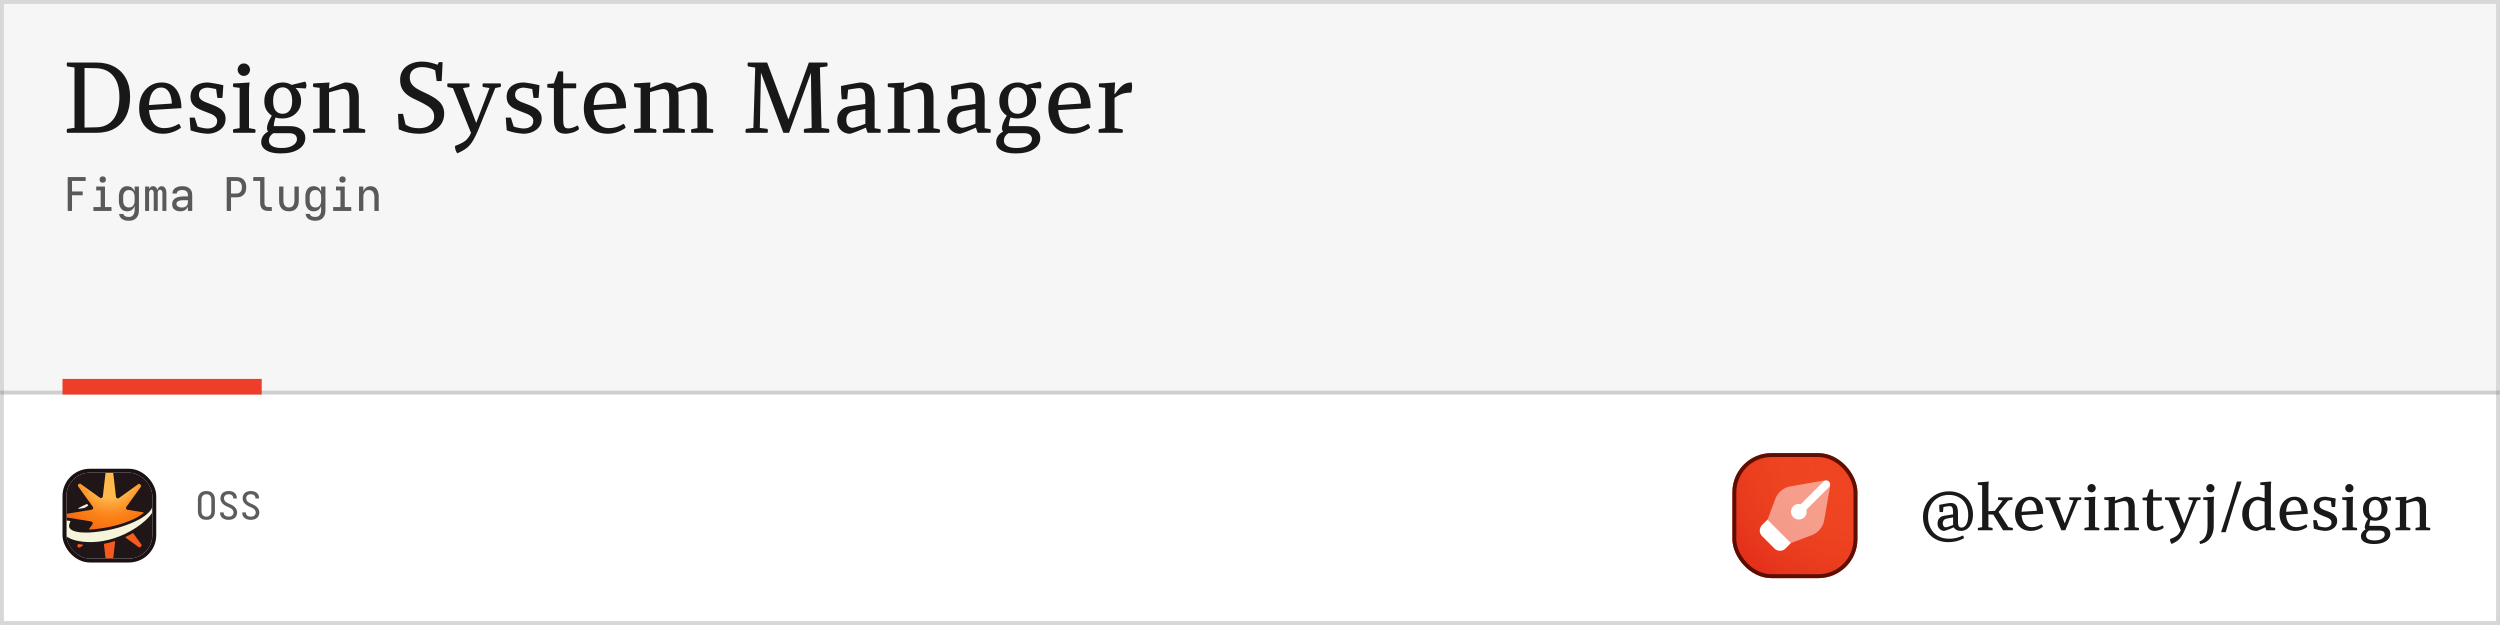 <svg width="1280" height="320" viewBox="0 0 1280 320" fill="none" xmlns="http://www.w3.org/2000/svg">
<rect width="1280" height="320" fill="white"/>
<rect x="1" y="1" width="1278" height="318" stroke="black" stroke-opacity="0.16" stroke-width="2"/>
<g filter="url(#filter0_iii_1_476)">
<rect x="887" y="228" width="64" height="64" rx="20" fill="#EF3A21"/>
<rect x="887" y="228" width="64" height="64" rx="20" fill="url(#paint0_radial_1_476)" fill-opacity="0.4"/>
<rect x="888" y="229" width="62" height="62" rx="19" stroke="#4B0A00" stroke-opacity="0.89" stroke-width="2"/>
<path d="M914.168 276.832L917 274L905 262L902.168 264.832C900.606 266.394 900.606 268.926 902.168 270.488L908.512 276.832C910.074 278.394 912.606 278.394 914.168 276.832Z" fill="white"/>
<path opacity="0.48" d="M933.981 262.36L936.941 245.34C936.98 245.114 937 244.885 937 244.655V244C937 242.895 936.105 242 935 242H934.345C934.115 242 933.886 242.02 933.66 242.059L916.64 245.019C913.146 245.627 910.235 248.04 908.99 251.36L905 262L917 274L927.64 270.01C930.96 268.765 933.373 265.854 933.981 262.36Z" fill="white"/>
<path fill-rule="evenodd" clip-rule="evenodd" d="M933.586 242.586C934.367 241.805 935.633 241.805 936.414 242.586C937.195 243.367 937.195 244.633 936.414 245.414L924.865 256.964C924.953 257.294 925 257.642 925 258C925 260.209 923.209 262 921 262C918.791 262 917 260.209 917 258C917 255.791 918.791 254 921 254C921.358 254 921.706 254.047 922.036 254.135L933.586 242.586Z" fill="white"/>
</g>
<path d="M984.568 264.652C984.568 262.817 984.899 261.1 985.56 259.5C986.221 257.9 987.149 256.513 988.344 255.34C989.56 254.145 990.979 253.217 992.6 252.556C994.221 251.895 995.992 251.564 997.912 251.564C999.683 251.564 1001.31 251.852 1002.81 252.428C1004.3 252.983 1005.59 253.783 1006.68 254.828C1007.79 255.873 1008.64 257.132 1009.24 258.604C1009.86 260.076 1010.17 261.719 1010.17 263.532C1010.17 264.684 1010.03 265.761 1009.75 266.764C1009.47 267.767 1009.07 268.652 1008.54 269.42C1008.02 270.167 1007.37 270.753 1006.58 271.18C1005.82 271.607 1004.92 271.82 1003.9 271.82C1003.02 271.82 1002.27 271.649 1001.66 271.308C1001.06 270.967 1000.61 270.529 1000.31 269.996C999.928 270.167 999.491 270.359 999 270.572C998.509 270.764 998.019 270.956 997.528 271.148C997.059 271.34 996.621 271.5 996.216 271.628C995.811 271.756 995.501 271.82 995.288 271.82C994.947 271.82 994.509 271.703 993.976 271.468C993.464 271.212 993.005 270.807 992.6 270.252C992.216 269.697 992.024 268.961 992.024 268.044C992.003 267.041 992.269 266.177 992.824 265.452C993.4 264.705 994.264 264.247 995.416 264.076L999.96 263.34V262.284C999.96 261.751 999.928 261.239 999.864 260.748C999.8 260.257 999.64 259.863 999.384 259.564C999.128 259.265 998.733 259.116 998.2 259.116C997.923 259.116 997.464 259.169 996.824 259.276C996.184 259.361 995.587 259.479 995.032 259.628C995.011 260.033 994.979 260.439 994.936 260.844C994.893 261.249 994.851 261.697 994.808 262.188H993.08C993.016 261.569 992.963 260.94 992.92 260.3C992.899 259.639 992.888 259.031 992.888 258.476C993.507 258.348 994.125 258.231 994.744 258.124C995.363 257.996 995.939 257.889 996.472 257.804C997.005 257.719 997.464 257.655 997.848 257.612C998.253 257.548 998.531 257.516 998.68 257.516C999.725 257.516 1000.51 257.74 1001.05 258.188C1001.6 258.615 1001.98 259.201 1002.17 259.948C1002.38 260.695 1002.49 261.516 1002.49 262.412V267.372C1002.49 268.247 1002.62 268.929 1002.87 269.42C1003.15 269.889 1003.63 270.124 1004.31 270.124C1004.89 270.124 1005.39 269.953 1005.82 269.612C1006.24 269.271 1006.59 268.812 1006.87 268.236C1007.17 267.639 1007.38 266.956 1007.51 266.188C1007.66 265.42 1007.74 264.599 1007.74 263.724C1007.74 261.548 1007.32 259.692 1006.49 258.156C1005.66 256.62 1004.49 255.447 1003 254.636C1001.51 253.804 999.789 253.388 997.848 253.388C995.821 253.388 993.997 253.847 992.376 254.764C990.776 255.681 989.507 256.983 988.568 258.668C987.629 260.332 987.16 262.295 987.16 264.556C987.16 266.796 987.597 268.769 988.472 270.476C989.347 272.161 990.584 273.473 992.184 274.412C993.784 275.351 995.672 275.82 997.848 275.82C998.68 275.82 999.469 275.767 1000.22 275.66C1000.98 275.575 1001.75 275.404 1002.52 275.148C1003.31 274.913 1004.13 274.593 1004.98 274.188C1005.18 274.423 1005.31 274.636 1005.4 274.828C1005.49 275.041 1005.54 275.297 1005.56 275.596C1004.69 276.044 1003.82 276.417 1002.97 276.716C1002.14 277.015 1001.27 277.228 1000.38 277.356C999.48 277.505 998.509 277.58 997.464 277.58C995.523 277.58 993.752 277.249 992.152 276.588C990.573 275.927 989.219 275.009 988.088 273.836C986.957 272.684 986.083 271.319 985.464 269.74C984.867 268.161 984.568 266.465 984.568 264.652ZM994.68 267.916C994.68 268.577 994.829 269.089 995.128 269.452C995.448 269.815 995.789 269.996 996.152 269.996C996.408 269.996 996.856 269.9 997.496 269.708C998.157 269.495 998.989 269.196 999.992 268.812V264.908L996.952 265.484C996.12 265.633 995.533 265.932 995.192 266.38C994.851 266.807 994.68 267.319 994.68 267.916ZM1012.68 246.988C1013.24 246.945 1013.83 246.903 1014.47 246.86C1015.14 246.796 1015.79 246.743 1016.43 246.7C1017.09 246.636 1017.7 246.583 1018.25 246.54C1018.19 247.009 1018.13 247.532 1018.09 248.108C1018.07 248.663 1018.06 249.164 1018.06 249.612V261.74L1021.35 261.548L1025.39 256.268L1023.05 255.916C1023.03 255.809 1023.01 255.713 1022.99 255.628C1022.96 255.521 1022.95 255.415 1022.95 255.308C1022.95 255.073 1023 254.849 1023.08 254.636H1030.28C1030.37 254.807 1030.41 255.02 1030.41 255.276C1030.41 255.532 1030.36 255.745 1030.25 255.916L1028.14 256.268L1023.27 262.092L1028.27 269.868L1030.47 270.284C1030.54 270.391 1030.58 270.497 1030.6 270.604C1030.62 270.689 1030.63 270.775 1030.63 270.86C1030.63 271.095 1030.58 271.308 1030.47 271.5H1025.58L1020.59 263.5L1018.06 263.372V269.9L1020.11 270.284C1020.17 270.391 1020.21 270.497 1020.23 270.604C1020.26 270.689 1020.27 270.775 1020.27 270.86C1020.27 271.095 1020.21 271.308 1020.11 271.5H1012.75C1012.66 271.329 1012.62 271.116 1012.62 270.86C1012.62 270.625 1012.65 270.433 1012.71 270.284L1014.86 269.9V248.46L1012.68 248.236C1012.62 247.98 1012.59 247.767 1012.59 247.596C1012.59 247.404 1012.62 247.201 1012.68 246.988ZM1031.69 263.148C1031.69 261.356 1032.02 259.809 1032.68 258.508C1033.36 257.185 1034.28 256.161 1035.43 255.436C1036.61 254.689 1037.93 254.316 1039.4 254.316C1040.92 254.316 1042.16 254.7 1043.15 255.468C1044.15 256.236 1044.9 257.281 1045.39 258.604C1045.88 259.905 1046.12 261.399 1046.12 263.084L1035.05 263.756C1035.2 265.676 1035.71 267.18 1036.59 268.268C1037.48 269.356 1038.7 269.9 1040.23 269.9C1041.11 269.9 1041.96 269.783 1042.79 269.548C1043.65 269.292 1044.47 268.919 1045.26 268.428C1045.45 268.599 1045.6 268.801 1045.71 269.036C1045.83 269.271 1045.91 269.527 1045.93 269.804C1045.01 270.465 1044.03 270.967 1042.99 271.308C1041.96 271.649 1040.92 271.82 1039.85 271.82C1038.14 271.82 1036.68 271.468 1035.47 270.764C1034.25 270.039 1033.31 269.025 1032.65 267.724C1032.01 266.401 1031.69 264.876 1031.69 263.148ZM1035.05 262.028L1042.86 261.516C1042.84 260.599 1042.7 259.724 1042.44 258.892C1042.19 258.06 1041.79 257.377 1041.26 256.844C1040.72 256.311 1040.03 256.044 1039.18 256.044C1038.35 256.044 1037.63 256.3 1037.03 256.812C1036.44 257.303 1035.97 257.996 1035.63 258.892C1035.31 259.788 1035.11 260.833 1035.05 262.028ZM1047.22 255.276C1047.22 255.063 1047.27 254.849 1047.35 254.636H1054.9C1054.99 254.807 1055.03 255.02 1055.03 255.276C1055.03 255.511 1054.99 255.713 1054.9 255.884L1052.7 256.236L1057.14 267.98L1061.69 256.172L1059.58 255.852C1059.47 255.639 1059.42 255.447 1059.42 255.276C1059.42 255.063 1059.47 254.849 1059.58 254.636H1065.5C1065.58 254.807 1065.62 255.02 1065.62 255.276C1065.62 255.489 1065.59 255.681 1065.53 255.852L1063.74 256.172L1057.43 271.5H1055.42L1049.14 256.204L1047.38 255.884C1047.32 255.756 1047.28 255.649 1047.26 255.564C1047.24 255.457 1047.22 255.361 1047.22 255.276ZM1067.19 270.86C1067.19 270.647 1067.23 270.455 1067.32 270.284L1069.46 269.9V256.14L1067.32 255.884C1067.23 255.671 1067.19 255.468 1067.19 255.276C1067.19 255.063 1067.22 254.849 1067.28 254.636C1067.82 254.615 1068.41 254.593 1069.08 254.572C1069.74 254.529 1070.4 254.487 1071.06 254.444C1071.72 254.401 1072.32 254.359 1072.85 254.316C1072.79 254.871 1072.73 255.436 1072.69 256.012C1072.67 256.588 1072.66 257.207 1072.66 257.868V269.9L1074.74 270.284C1074.85 270.433 1074.9 270.625 1074.9 270.86C1074.9 270.967 1074.89 271.073 1074.87 271.18C1074.85 271.287 1074.8 271.393 1074.74 271.5H1067.32C1067.23 271.329 1067.19 271.116 1067.19 270.86ZM1070.9 252.076C1070.3 252.076 1069.8 251.863 1069.4 251.436C1068.99 251.009 1068.79 250.519 1068.79 249.964C1068.79 249.388 1068.99 248.887 1069.4 248.46C1069.8 248.033 1070.3 247.82 1070.9 247.82C1071.5 247.82 1072 248.033 1072.4 248.46C1072.81 248.887 1073.01 249.388 1073.01 249.964C1073.01 250.519 1072.81 251.009 1072.4 251.436C1072 251.863 1071.5 252.076 1070.9 252.076ZM1077.34 270.86C1077.34 270.625 1077.39 270.433 1077.47 270.284L1079.62 269.9V256.14L1077.47 255.884C1077.39 255.671 1077.34 255.468 1077.34 255.276C1077.34 255.063 1077.38 254.849 1077.44 254.636C1077.99 254.615 1078.59 254.583 1079.23 254.54C1079.89 254.497 1080.54 254.465 1081.18 254.444C1081.84 254.401 1082.44 254.359 1082.98 254.316C1082.95 254.636 1082.92 254.977 1082.88 255.34C1082.86 255.703 1082.84 256.044 1082.82 256.364C1083.6 256.044 1084.39 255.735 1085.18 255.436C1085.99 255.116 1086.69 254.849 1087.26 254.636C1087.86 254.423 1088.23 254.316 1088.38 254.316C1089.6 254.316 1090.54 254.529 1091.2 254.956C1091.86 255.383 1092.32 255.991 1092.58 256.78C1092.85 257.569 1092.99 258.487 1092.99 259.532V269.932L1095.04 270.284C1095.1 270.391 1095.15 270.497 1095.17 270.604C1095.19 270.689 1095.2 270.785 1095.2 270.892C1095.2 271.105 1095.16 271.308 1095.07 271.5H1087.71C1087.63 271.329 1087.58 271.116 1087.58 270.86C1087.58 270.625 1087.62 270.433 1087.68 270.284L1089.79 269.9V260.108C1089.79 259.34 1089.73 258.7 1089.6 258.188C1089.49 257.655 1089.28 257.249 1088.96 256.972C1088.64 256.673 1088.15 256.524 1087.49 256.524C1087.34 256.524 1087.02 256.577 1086.53 256.684C1086.04 256.791 1085.46 256.94 1084.8 257.132C1084.16 257.324 1083.5 257.516 1082.82 257.708V269.9L1084.86 270.284C1084.93 270.391 1084.97 270.497 1084.99 270.604C1085.01 270.689 1085.02 270.775 1085.02 270.86C1085.02 271.095 1084.97 271.308 1084.86 271.5H1077.47C1077.39 271.329 1077.34 271.116 1077.34 270.86ZM1096.95 255.404C1096.95 255.212 1096.99 255.02 1097.05 254.828L1099.23 254.636L1100.7 250.54H1102.39V254.636H1106.84V256.3H1102.39V266.7C1102.39 267.489 1102.44 268.129 1102.52 268.62C1102.63 269.111 1102.8 269.463 1103.03 269.676C1103.29 269.889 1103.64 269.996 1104.09 269.996C1104.64 269.996 1105.19 269.9 1105.72 269.708C1106.28 269.516 1106.79 269.281 1107.26 269.004C1107.49 269.196 1107.64 269.431 1107.71 269.708C1107.77 269.964 1107.77 270.188 1107.71 270.38C1106.92 270.935 1106.11 271.308 1105.27 271.5C1104.46 271.713 1103.78 271.82 1103.23 271.82C1101.82 271.82 1100.79 271.425 1100.15 270.636C1099.53 269.847 1099.23 268.62 1099.23 266.956V256.268L1097.05 256.076C1096.99 255.884 1096.95 255.66 1096.95 255.404ZM1108.41 255.276C1108.41 255.063 1108.45 254.849 1108.54 254.636H1115.9C1115.99 254.807 1116.03 255.02 1116.03 255.276C1116.03 255.511 1115.99 255.713 1115.9 255.884L1113.79 256.236L1118.3 268.14L1122.84 256.204L1120.6 255.852C1120.5 255.639 1120.44 255.447 1120.44 255.276C1120.44 255.063 1120.49 254.849 1120.57 254.636H1126.62C1126.71 254.807 1126.75 255.02 1126.75 255.276C1126.75 255.489 1126.71 255.681 1126.62 255.852L1124.83 256.204L1118.84 270.892C1118.37 271.98 1117.92 272.919 1117.47 273.708C1117.04 274.497 1116.57 275.18 1116.06 275.756C1115.55 276.332 1114.95 276.833 1114.27 277.26C1113.59 277.687 1112.77 278.103 1111.84 278.508C1111.6 278.188 1111.41 277.815 1111.26 277.388C1111.11 276.961 1111.05 276.492 1111.07 275.98C1112.09 275.617 1112.96 275.233 1113.66 274.828C1114.36 274.444 1114.94 273.975 1115.39 273.42C1115.86 272.887 1116.24 272.257 1116.54 271.532L1110.36 256.236L1108.57 255.884C1108.51 255.756 1108.47 255.649 1108.44 255.564C1108.42 255.457 1108.41 255.361 1108.41 255.276ZM1126.1 277.26C1127.6 276.684 1128.66 275.745 1129.3 274.444C1129.94 273.164 1130.26 271.404 1130.26 269.164V256.14L1128.09 255.884C1128.02 255.671 1127.99 255.468 1127.99 255.276C1127.99 255.063 1128.02 254.849 1128.09 254.636C1128.66 254.593 1129.26 254.561 1129.88 254.54C1130.52 254.497 1131.15 254.465 1131.77 254.444C1132.39 254.401 1133.01 254.359 1133.62 254.316C1133.56 254.871 1133.51 255.436 1133.46 256.012C1133.44 256.588 1133.43 257.175 1133.43 257.772V269.164C1133.43 270.807 1133.17 272.289 1132.63 273.612C1132.12 274.935 1131.34 276.023 1130.3 276.876C1129.27 277.729 1128 278.284 1126.49 278.54C1126.38 278.327 1126.3 278.124 1126.23 277.932C1126.17 277.761 1126.13 277.537 1126.1 277.26ZM1131.74 252.076C1131.14 252.076 1130.64 251.863 1130.23 251.436C1129.83 251.009 1129.62 250.519 1129.62 249.964C1129.62 249.388 1129.83 248.887 1130.23 248.46C1130.64 248.033 1131.14 247.82 1131.74 247.82C1132.33 247.82 1132.82 248.033 1133.21 248.46C1133.61 248.887 1133.82 249.388 1133.82 249.964C1133.82 250.519 1133.61 251.009 1133.21 251.436C1132.82 251.863 1132.33 252.076 1131.74 252.076ZM1139.54 272.492H1137.18L1141.56 258.956L1145.3 246.54H1147.7L1143.58 259.116L1139.54 272.492ZM1159.49 256.876C1158.66 256.599 1157.95 256.396 1157.38 256.268C1156.8 256.14 1156.36 256.076 1156.07 256.076C1155.15 256.076 1154.34 256.375 1153.63 256.972C1152.93 257.569 1152.39 258.401 1152 259.468C1151.62 260.513 1151.43 261.751 1151.43 263.18C1151.43 264.161 1151.53 265.068 1151.75 265.9C1151.98 266.732 1152.28 267.457 1152.64 268.076C1153.03 268.673 1153.47 269.143 1153.99 269.484C1154.5 269.804 1155.04 269.964 1155.62 269.964C1155.75 269.964 1156.02 269.911 1156.45 269.804C1156.9 269.676 1157.39 269.516 1157.92 269.324C1158.48 269.111 1159 268.908 1159.49 268.716V256.876ZM1157.31 248.236C1157.25 247.98 1157.22 247.767 1157.22 247.596C1157.22 247.404 1157.25 247.201 1157.31 246.988C1157.93 246.924 1158.55 246.871 1159.17 246.828C1159.79 246.764 1160.41 246.711 1161.03 246.668C1161.64 246.625 1162.26 246.583 1162.88 246.54C1162.82 247.009 1162.76 247.564 1162.72 248.204C1162.7 248.823 1162.69 249.42 1162.69 249.996V269.932L1164.8 270.252C1164.84 270.359 1164.88 270.465 1164.9 270.572C1164.92 270.657 1164.93 270.753 1164.93 270.86C1164.93 271.073 1164.89 271.287 1164.8 271.5H1160.35L1159.87 269.964C1159.3 270.241 1158.69 270.529 1158.05 270.828C1157.43 271.105 1156.88 271.34 1156.39 271.532C1155.9 271.724 1155.55 271.82 1155.36 271.82C1153.91 271.82 1152.63 271.457 1151.52 270.732C1150.43 270.007 1149.58 269.004 1148.96 267.724C1148.34 266.423 1148.03 264.919 1148.03 263.212C1148.03 261.356 1148.41 259.767 1149.15 258.444C1149.9 257.121 1150.89 256.108 1152.13 255.404C1153.39 254.679 1154.75 254.316 1156.23 254.316C1156.5 254.316 1156.95 254.401 1157.57 254.572C1158.21 254.721 1158.85 254.892 1159.49 255.084V248.46L1157.31 248.236ZM1167.13 263.148C1167.13 261.356 1167.46 259.809 1168.12 258.508C1168.8 257.185 1169.72 256.161 1170.87 255.436C1172.04 254.689 1173.37 254.316 1174.84 254.316C1176.35 254.316 1177.6 254.7 1178.58 255.468C1179.59 256.236 1180.33 257.281 1180.82 258.604C1181.31 259.905 1181.56 261.399 1181.56 263.084L1170.49 263.756C1170.64 265.676 1171.15 267.18 1172.02 268.268C1172.92 269.356 1174.14 269.9 1175.67 269.9C1176.55 269.9 1177.4 269.783 1178.23 269.548C1179.08 269.292 1179.91 268.919 1180.7 268.428C1180.89 268.599 1181.04 268.801 1181.14 269.036C1181.27 269.271 1181.35 269.527 1181.37 269.804C1180.45 270.465 1179.47 270.967 1178.42 271.308C1177.4 271.649 1176.35 271.82 1175.29 271.82C1173.58 271.82 1172.12 271.468 1170.9 270.764C1169.69 270.039 1168.75 269.025 1168.09 267.724C1167.45 266.401 1167.13 264.876 1167.13 263.148ZM1170.49 262.028L1178.3 261.516C1178.27 260.599 1178.14 259.724 1177.88 258.892C1177.62 258.06 1177.23 257.377 1176.7 256.844C1176.16 256.311 1175.47 256.044 1174.62 256.044C1173.78 256.044 1173.07 256.3 1172.47 256.812C1171.87 257.303 1171.4 257.996 1171.06 258.892C1170.74 259.788 1170.55 260.833 1170.49 262.028ZM1184.38 266.316H1186.11L1187.07 269.356C1187.75 269.591 1188.4 269.761 1189.02 269.868C1189.66 269.975 1190.14 270.028 1190.46 270.028C1191.35 270.028 1192.12 269.825 1192.76 269.42C1193.42 269.015 1193.75 268.353 1193.75 267.436C1193.75 266.881 1193.57 266.423 1193.21 266.06C1192.85 265.676 1192.38 265.356 1191.8 265.1C1191.23 264.844 1190.6 264.599 1189.91 264.364C1189.08 264.065 1188.26 263.724 1187.45 263.34C1186.64 262.956 1185.97 262.433 1185.43 261.772C1184.92 261.111 1184.67 260.247 1184.67 259.18C1184.67 258.156 1184.91 257.281 1185.4 256.556C1185.89 255.831 1186.57 255.276 1187.45 254.892C1188.35 254.508 1189.4 254.316 1190.62 254.316C1190.79 254.316 1191.13 254.359 1191.64 254.444C1192.17 254.529 1192.81 254.636 1193.56 254.764C1194.33 254.892 1195.1 255.052 1195.87 255.244C1195.84 255.671 1195.81 256.151 1195.77 256.684C1195.75 257.196 1195.72 257.708 1195.67 258.22C1195.63 258.711 1195.59 259.169 1195.55 259.596H1193.82L1193.4 256.556C1192.76 256.428 1192.19 256.321 1191.67 256.236C1191.18 256.129 1190.83 256.076 1190.62 256.076C1189.7 256.076 1188.95 256.279 1188.38 256.684C1187.82 257.089 1187.55 257.708 1187.55 258.54C1187.55 259.137 1187.73 259.628 1188.09 260.012C1188.45 260.375 1188.93 260.684 1189.53 260.94C1190.15 261.196 1190.82 261.452 1191.55 261.708C1192.4 262.007 1193.21 262.359 1193.98 262.764C1194.75 263.148 1195.37 263.649 1195.87 264.268C1196.38 264.887 1196.63 265.708 1196.63 266.732C1196.63 267.756 1196.36 268.652 1195.8 269.42C1195.25 270.167 1194.49 270.753 1193.53 271.18C1192.59 271.607 1191.53 271.82 1190.36 271.82C1190.11 271.82 1189.68 271.777 1189.08 271.692C1188.51 271.628 1187.82 271.511 1187.03 271.34C1186.27 271.169 1185.49 270.945 1184.7 270.668C1184.61 269.815 1184.55 269.057 1184.51 268.396C1184.46 267.735 1184.42 267.041 1184.38 266.316ZM1199.16 270.86C1199.16 270.647 1199.2 270.455 1199.28 270.284L1201.43 269.9V256.14L1199.28 255.884C1199.2 255.671 1199.16 255.468 1199.16 255.276C1199.16 255.063 1199.19 254.849 1199.25 254.636C1199.79 254.615 1200.38 254.593 1201.04 254.572C1201.71 254.529 1202.37 254.487 1203.03 254.444C1203.69 254.401 1204.29 254.359 1204.82 254.316C1204.76 254.871 1204.7 255.436 1204.66 256.012C1204.64 256.588 1204.63 257.207 1204.63 257.868V269.9L1206.71 270.284C1206.81 270.433 1206.87 270.625 1206.87 270.86C1206.87 270.967 1206.86 271.073 1206.84 271.18C1206.81 271.287 1206.77 271.393 1206.71 271.5H1199.28C1199.2 271.329 1199.16 271.116 1199.16 270.86ZM1202.87 252.076C1202.27 252.076 1201.77 251.863 1201.36 251.436C1200.96 251.009 1200.76 250.519 1200.76 249.964C1200.76 249.388 1200.96 248.887 1201.36 248.46C1201.77 248.033 1202.27 247.82 1202.87 247.82C1203.47 247.82 1203.97 248.033 1204.37 248.46C1204.78 248.887 1204.98 249.388 1204.98 249.964C1204.98 250.519 1204.78 251.009 1204.37 251.436C1203.97 251.863 1203.47 252.076 1202.87 252.076ZM1208.8 274.668C1208.8 273.9 1209 273.207 1209.41 272.588C1209.83 271.969 1210.42 271.457 1211.17 271.052C1211.02 270.903 1210.91 270.743 1210.85 270.572C1210.78 270.38 1210.75 270.177 1210.75 269.964C1210.75 269.473 1210.88 268.865 1211.14 268.14C1211.41 267.393 1211.84 266.561 1212.42 265.644C1211.61 265.089 1210.98 264.428 1210.53 263.66C1210.08 262.871 1209.86 261.868 1209.86 260.652C1209.86 259.351 1210.13 258.241 1210.69 257.324C1211.26 256.385 1212.03 255.649 1212.99 255.116C1213.95 254.583 1215.02 254.316 1216.19 254.316C1216.77 254.316 1217.3 254.391 1217.79 254.54C1218.28 254.668 1218.74 254.871 1219.17 255.148L1223.78 254.028C1223.93 254.177 1224.03 254.369 1224.1 254.604C1224.18 254.817 1224.22 255.052 1224.22 255.308C1224.22 255.671 1224.15 256.023 1224 256.364L1220.51 256.172C1221.11 256.769 1221.57 257.42 1221.89 258.124C1222.23 258.807 1222.4 259.617 1222.4 260.556C1222.4 261.836 1222.1 262.924 1221.5 263.82C1220.91 264.716 1220.13 265.409 1219.17 265.9C1218.21 266.369 1217.15 266.604 1216 266.604C1215.62 266.604 1215.22 266.583 1214.82 266.54C1214.41 266.476 1214.04 266.38 1213.7 266.252C1213.5 266.743 1213.35 267.265 1213.25 267.82C1213.14 268.375 1213.09 268.844 1213.09 269.228H1218.69C1220.27 269.228 1221.51 269.591 1222.43 270.316C1223.37 271.02 1223.84 271.991 1223.84 273.228C1223.84 274.828 1223.09 276.108 1221.6 277.068C1220.13 278.049 1218.08 278.54 1215.46 278.54C1213.3 278.54 1211.65 278.188 1210.5 277.484C1209.37 276.78 1208.8 275.841 1208.8 274.668ZM1211.42 274.156C1211.42 274.945 1211.79 275.564 1212.51 276.012C1213.24 276.46 1214.33 276.684 1215.78 276.684C1217.44 276.684 1218.72 276.385 1219.62 275.788C1220.53 275.212 1220.99 274.508 1220.99 273.676C1220.99 273.015 1220.76 272.503 1220.29 272.14C1219.82 271.799 1219.17 271.628 1218.34 271.628H1212.93C1212.37 272.012 1211.98 272.407 1211.74 272.812C1211.53 273.239 1211.42 273.687 1211.42 274.156ZM1212.86 260.716C1212.86 262.167 1213.15 263.244 1213.73 263.948C1214.33 264.652 1215.11 265.004 1216.1 265.004C1217.1 265.004 1217.89 264.641 1218.46 263.916C1219.06 263.191 1219.36 262.103 1219.36 260.652C1219.36 259.564 1219.21 258.679 1218.91 257.996C1218.61 257.292 1218.22 256.78 1217.73 256.46C1217.26 256.14 1216.73 255.98 1216.13 255.98C1215.57 255.98 1215.04 256.129 1214.53 256.428C1214.04 256.727 1213.63 257.228 1213.31 257.932C1213.01 258.615 1212.86 259.543 1212.86 260.716ZM1226.47 270.86C1226.47 270.625 1226.51 270.433 1226.6 270.284L1228.74 269.9V256.14L1226.6 255.884C1226.51 255.671 1226.47 255.468 1226.47 255.276C1226.47 255.063 1226.5 254.849 1226.56 254.636C1227.12 254.615 1227.72 254.583 1228.36 254.54C1229.02 254.497 1229.67 254.465 1230.31 254.444C1230.97 254.401 1231.57 254.359 1232.1 254.316C1232.08 254.636 1232.05 254.977 1232 255.34C1231.98 255.703 1231.96 256.044 1231.94 256.364C1232.73 256.044 1233.52 255.735 1234.31 255.436C1235.12 255.116 1235.81 254.849 1236.39 254.636C1236.99 254.423 1237.36 254.316 1237.51 254.316C1238.72 254.316 1239.66 254.529 1240.32 254.956C1240.99 255.383 1241.44 255.991 1241.7 256.78C1241.98 257.569 1242.12 258.487 1242.12 259.532V269.932L1244.16 270.284C1244.23 270.391 1244.27 270.497 1244.29 270.604C1244.31 270.689 1244.32 270.785 1244.32 270.892C1244.32 271.105 1244.28 271.308 1244.2 271.5H1236.84C1236.75 271.329 1236.71 271.116 1236.71 270.86C1236.71 270.625 1236.74 270.433 1236.8 270.284L1238.92 269.9V260.108C1238.92 259.34 1238.85 258.7 1238.72 258.188C1238.62 257.655 1238.4 257.249 1238.08 256.972C1237.76 256.673 1237.27 256.524 1236.61 256.524C1236.46 256.524 1236.14 256.577 1235.65 256.684C1235.16 256.791 1234.59 256.94 1233.92 257.132C1233.28 257.324 1232.62 257.516 1231.94 257.708V269.9L1233.99 270.284C1234.05 270.391 1234.09 270.497 1234.12 270.604C1234.14 270.689 1234.15 270.775 1234.15 270.86C1234.15 271.095 1234.09 271.308 1233.99 271.5H1226.6C1226.51 271.329 1226.47 271.116 1226.47 270.86Z" fill="black" fill-opacity="0.9"/>
<path d="M105.68 266.16C105.293 266.16 104.9 266.127 104.5 266.06C104.113 265.993 103.747 265.873 103.4 265.7C103.053 265.513 102.74 265.28 102.46 265C102.18 264.707 101.953 264.387 101.78 264.04C101.607 263.68 101.487 263.307 101.42 262.92C101.353 262.52 101.32 262.127 101.32 261.74V255.82C101.32 255.433 101.353 255.047 101.42 254.66C101.487 254.26 101.607 253.887 101.78 253.54C101.953 253.18 102.18 252.86 102.46 252.58C102.74 252.287 103.053 252.053 103.4 251.88C103.747 251.693 104.113 251.567 104.5 251.5C104.9 251.433 105.293 251.4 105.68 251.4C106.067 251.4 106.453 251.433 106.84 251.5C107.24 251.567 107.613 251.693 107.96 251.88C108.307 252.053 108.62 252.287 108.9 252.58C109.18 252.86 109.407 253.18 109.58 253.54C109.753 253.887 109.873 254.26 109.94 254.66C110.007 255.047 110.04 255.433 110.04 255.82V261.74C110.04 262.127 110.007 262.52 109.94 262.92C109.873 263.307 109.753 263.68 109.58 264.04C109.407 264.387 109.18 264.707 108.9 265C108.62 265.28 108.307 265.513 107.96 265.7C107.613 265.873 107.24 265.993 106.84 266.06C106.453 266.127 106.067 266.16 105.68 266.16ZM105.68 264.52C105.92 264.52 106.153 264.5 106.38 264.46C106.62 264.407 106.84 264.32 107.04 264.2C107.24 264.08 107.42 263.927 107.58 263.74C107.74 263.553 107.86 263.353 107.94 263.14C108.033 262.913 108.1 262.687 108.14 262.46C108.18 262.22 108.2 261.98 108.2 261.74V255.82C108.2 255.58 108.18 255.347 108.14 255.12C108.1 254.88 108.033 254.653 107.94 254.44C107.86 254.213 107.74 254.007 107.58 253.82C107.42 253.633 107.24 253.48 107.04 253.36C106.84 253.24 106.62 253.16 106.38 253.12C106.153 253.067 105.92 253.04 105.68 253.04C105.44 253.04 105.2 253.067 104.96 253.12C104.733 253.16 104.52 253.24 104.32 253.36C104.12 253.48 103.94 253.633 103.78 253.82C103.62 254.007 103.493 254.213 103.4 254.44C103.32 254.653 103.26 254.88 103.22 255.12C103.18 255.347 103.16 255.58 103.16 255.82V261.74C103.16 261.98 103.18 262.22 103.22 262.46C103.26 262.687 103.32 262.913 103.4 263.14C103.493 263.353 103.62 263.553 103.78 263.74C103.94 263.927 104.12 264.08 104.32 264.2C104.52 264.32 104.733 264.407 104.96 264.46C105.2 264.5 105.44 264.52 105.68 264.52ZM117.027 266.16C116.667 266.16 116.307 266.133 115.947 266.08C115.601 266.04 115.261 265.953 114.927 265.82C114.594 265.687 114.281 265.513 113.987 265.3C113.694 265.073 113.447 264.813 113.247 264.52C113.047 264.227 112.894 263.907 112.787 263.56C112.694 263.213 112.647 262.86 112.647 262.5V262.34H114.487V262.42C114.487 262.74 114.554 263.047 114.687 263.34C114.834 263.62 115.027 263.853 115.267 264.04C115.521 264.227 115.801 264.353 116.107 264.42C116.414 264.487 116.721 264.52 117.027 264.52C117.334 264.52 117.641 264.487 117.947 264.42C118.254 264.353 118.527 264.227 118.767 264.04C119.021 263.84 119.214 263.6 119.347 263.32C119.494 263.027 119.567 262.727 119.567 262.42C119.567 262.06 119.481 261.72 119.307 261.4C119.134 261.08 118.914 260.807 118.647 260.58C118.381 260.353 118.081 260.167 117.747 260.02C117.427 259.86 117.107 259.713 116.787 259.58C116.467 259.447 116.147 259.307 115.827 259.16C115.507 259 115.201 258.82 114.907 258.62C114.614 258.42 114.341 258.2 114.087 257.96C113.834 257.707 113.614 257.433 113.427 257.14C113.241 256.833 113.094 256.513 112.987 256.18C112.894 255.833 112.847 255.48 112.847 255.12C112.847 254.773 112.894 254.427 112.987 254.08C113.081 253.733 113.221 253.413 113.407 253.12C113.594 252.813 113.821 252.547 114.087 252.32C114.367 252.093 114.667 251.913 114.987 251.78C115.321 251.633 115.661 251.533 116.007 251.48C116.367 251.427 116.721 251.4 117.067 251.4C117.414 251.4 117.761 251.427 118.107 251.48C118.467 251.533 118.807 251.627 119.127 251.76C119.447 251.893 119.747 252.073 120.027 252.3C120.307 252.513 120.541 252.767 120.727 253.06C120.914 253.353 121.054 253.673 121.147 254.02C121.241 254.367 121.287 254.713 121.287 255.06V255.22H119.447V255.14C119.447 254.833 119.387 254.54 119.267 254.26C119.147 253.98 118.974 253.747 118.747 253.56C118.521 253.36 118.254 253.227 117.947 253.16C117.654 253.08 117.361 253.04 117.067 253.04C116.774 253.04 116.474 253.08 116.167 253.16C115.874 253.227 115.614 253.36 115.387 253.56C115.161 253.747 114.987 253.987 114.867 254.28C114.747 254.56 114.687 254.847 114.687 255.14C114.687 255.487 114.767 255.827 114.927 256.16C115.101 256.48 115.321 256.753 115.587 256.98C115.867 257.207 116.167 257.393 116.487 257.54C116.807 257.687 117.127 257.833 117.447 257.98C117.781 258.113 118.107 258.26 118.427 258.42C118.747 258.567 119.054 258.74 119.347 258.94C119.641 259.127 119.914 259.347 120.167 259.6C120.421 259.853 120.641 260.133 120.827 260.44C121.014 260.733 121.154 261.053 121.247 261.4C121.354 261.733 121.407 262.073 121.407 262.42C121.407 262.78 121.354 263.14 121.247 263.5C121.154 263.847 121.007 264.173 120.807 264.48C120.607 264.773 120.361 265.033 120.067 265.26C119.787 265.487 119.481 265.667 119.147 265.8C118.814 265.933 118.467 266.027 118.107 266.08C117.747 266.133 117.387 266.16 117.027 266.16ZM128.394 266.16C128.034 266.16 127.674 266.133 127.314 266.08C126.968 266.04 126.628 265.953 126.294 265.82C125.961 265.687 125.648 265.513 125.354 265.3C125.061 265.073 124.814 264.813 124.614 264.52C124.414 264.227 124.261 263.907 124.154 263.56C124.061 263.213 124.014 262.86 124.014 262.5V262.34H125.854V262.42C125.854 262.74 125.921 263.047 126.054 263.34C126.201 263.62 126.394 263.853 126.634 264.04C126.888 264.227 127.168 264.353 127.474 264.42C127.781 264.487 128.088 264.52 128.394 264.52C128.701 264.52 129.008 264.487 129.314 264.42C129.621 264.353 129.894 264.227 130.134 264.04C130.388 263.84 130.581 263.6 130.714 263.32C130.861 263.027 130.934 262.727 130.934 262.42C130.934 262.06 130.848 261.72 130.674 261.4C130.501 261.08 130.281 260.807 130.014 260.58C129.748 260.353 129.448 260.167 129.114 260.02C128.794 259.86 128.474 259.713 128.154 259.58C127.834 259.447 127.514 259.307 127.194 259.16C126.874 259 126.568 258.82 126.274 258.62C125.981 258.42 125.708 258.2 125.454 257.96C125.201 257.707 124.981 257.433 124.794 257.14C124.608 256.833 124.461 256.513 124.354 256.18C124.261 255.833 124.214 255.48 124.214 255.12C124.214 254.773 124.261 254.427 124.354 254.08C124.448 253.733 124.588 253.413 124.774 253.12C124.961 252.813 125.188 252.547 125.454 252.32C125.734 252.093 126.034 251.913 126.354 251.78C126.688 251.633 127.028 251.533 127.374 251.48C127.734 251.427 128.088 251.4 128.434 251.4C128.781 251.4 129.128 251.427 129.474 251.48C129.834 251.533 130.174 251.627 130.494 251.76C130.814 251.893 131.114 252.073 131.394 252.3C131.674 252.513 131.908 252.767 132.094 253.06C132.281 253.353 132.421 253.673 132.514 254.02C132.608 254.367 132.654 254.713 132.654 255.06V255.22H130.814V255.14C130.814 254.833 130.754 254.54 130.634 254.26C130.514 253.98 130.341 253.747 130.114 253.56C129.888 253.36 129.621 253.227 129.314 253.16C129.021 253.08 128.728 253.04 128.434 253.04C128.141 253.04 127.841 253.08 127.534 253.16C127.241 253.227 126.981 253.36 126.754 253.56C126.528 253.747 126.354 253.987 126.234 254.28C126.114 254.56 126.054 254.847 126.054 255.14C126.054 255.487 126.134 255.827 126.294 256.16C126.468 256.48 126.688 256.753 126.954 256.98C127.234 257.207 127.534 257.393 127.854 257.54C128.174 257.687 128.494 257.833 128.814 257.98C129.148 258.113 129.474 258.26 129.794 258.42C130.114 258.567 130.421 258.74 130.714 258.94C131.008 259.127 131.281 259.347 131.534 259.6C131.788 259.853 132.008 260.133 132.194 260.44C132.381 260.733 132.521 261.053 132.614 261.4C132.721 261.733 132.774 262.073 132.774 262.42C132.774 262.78 132.721 263.14 132.614 263.5C132.521 263.847 132.374 264.173 132.174 264.48C131.974 264.773 131.728 265.033 131.434 265.26C131.154 265.487 130.848 265.667 130.514 265.8C130.181 265.933 129.834 266.027 129.474 266.08C129.114 266.133 128.754 266.16 128.394 266.16Z" fill="black" fill-opacity="0.64"/>
<mask id="path-10-inside-1_1_476" fill="white">
<path d="M0 0H1280V202H0V0Z"/>
</mask>
<path d="M0 0H1280V202H0V0Z" fill="#D9D9D9" fill-opacity="0.24"/>
<path d="M1280 202V200H0V202V204H1280V202Z" fill="black" fill-opacity="0.16" mask="url(#path-10-inside-1_1_476)"/>
<path d="M43.28 34.784V65.312L49.568 65.168C53.184 65.072 56.016 63.696 58.064 61.04C60.112 58.384 61.136 54.576 61.136 49.616C61.136 44.944 60.08 41.36 57.968 38.864C55.888 36.336 52.944 35.024 49.136 34.928L43.28 34.784ZM34.352 32H49.136C52.752 32 55.856 32.704 58.448 34.112C61.072 35.52 63.088 37.536 64.496 40.16C65.904 42.752 66.608 45.888 66.608 49.568C66.608 53.408 65.92 56.72 64.544 59.504C63.168 62.256 61.184 64.368 58.592 65.84C56.032 67.28 52.96 68 49.376 68H34.352C34.224 67.616 34.16 67.28 34.16 66.992C34.16 66.672 34.224 66.336 34.352 65.984L38.144 65.456V34.544L34.4 34.016C34.24 33.696 34.16 33.376 34.16 33.056C34.16 32.736 34.224 32.384 34.352 32ZM71.238 55.472C71.238 52.784 71.734 50.464 72.726 48.512C73.75 46.528 75.126 44.992 76.854 43.904C78.614 42.784 80.598 42.224 82.806 42.224C85.078 42.224 86.95 42.8 88.422 43.952C89.926 45.104 91.046 46.672 91.782 48.656C92.518 50.608 92.886 52.848 92.886 55.376L76.278 56.384C76.502 59.264 77.27 61.52 78.582 63.152C79.926 64.784 81.75 65.6 84.054 65.6C85.366 65.6 86.646 65.424 87.894 65.072C89.174 64.688 90.406 64.128 91.59 63.392C91.878 63.648 92.102 63.952 92.262 64.304C92.454 64.656 92.566 65.04 92.598 65.456C91.222 66.448 89.75 67.2 88.182 67.712C86.646 68.224 85.078 68.48 83.478 68.48C80.918 68.48 78.726 67.952 76.902 66.896C75.078 65.808 73.67 64.288 72.678 62.336C71.718 60.352 71.238 58.064 71.238 55.472ZM76.278 53.792L87.99 53.024C87.958 51.648 87.75 50.336 87.366 49.088C86.982 47.84 86.39 46.816 85.59 46.016C84.79 45.216 83.75 44.816 82.47 44.816C81.222 44.816 80.15 45.2 79.254 45.968C78.358 46.704 77.654 47.744 77.142 49.088C76.662 50.432 76.374 52 76.278 53.792ZM97.113 60.224H99.705L101.145 64.784C102.169 65.136 103.145 65.392 104.073 65.552C105.033 65.712 105.753 65.792 106.233 65.792C107.577 65.792 108.729 65.488 109.689 64.88C110.681 64.272 111.177 63.28 111.177 61.904C111.177 61.072 110.905 60.384 110.361 59.84C109.817 59.264 109.113 58.784 108.249 58.4C107.385 58.016 106.441 57.648 105.417 57.296C104.169 56.848 102.937 56.336 101.721 55.76C100.505 55.184 99.497 54.4 98.697 53.408C97.929 52.416 97.545 51.12 97.545 49.52C97.545 47.984 97.913 46.672 98.649 45.584C99.385 44.496 100.409 43.664 101.721 43.088C103.065 42.512 104.649 42.224 106.473 42.224C106.729 42.224 107.241 42.288 108.009 42.416C108.809 42.544 109.769 42.704 110.889 42.896C112.041 43.088 113.193 43.328 114.345 43.616C114.313 44.256 114.265 44.976 114.201 45.776C114.169 46.544 114.121 47.312 114.057 48.08C113.993 48.816 113.929 49.504 113.865 50.144H111.273L110.649 45.584C109.689 45.392 108.825 45.232 108.057 45.104C107.321 44.944 106.793 44.864 106.473 44.864C105.097 44.864 103.977 45.168 103.113 45.776C102.281 46.384 101.865 47.312 101.865 48.56C101.865 49.456 102.137 50.192 102.681 50.768C103.225 51.312 103.945 51.776 104.841 52.16C105.769 52.544 106.777 52.928 107.865 53.312C109.145 53.76 110.361 54.288 111.513 54.896C112.665 55.472 113.609 56.224 114.345 57.152C115.113 58.08 115.497 59.312 115.497 60.848C115.497 62.384 115.081 63.728 114.249 64.88C113.417 66 112.281 66.88 110.841 67.52C109.433 68.16 107.849 68.48 106.089 68.48C105.705 68.48 105.065 68.416 104.169 68.288C103.305 68.192 102.281 68.016 101.097 67.76C99.945 67.504 98.777 67.168 97.593 66.752C97.465 65.472 97.369 64.336 97.305 63.344C97.241 62.352 97.177 61.312 97.113 60.224ZM119.281 67.04C119.281 66.72 119.345 66.432 119.473 66.176L122.689 65.6V44.96L119.473 44.576C119.345 44.256 119.281 43.952 119.281 43.664C119.281 43.344 119.329 43.024 119.425 42.704C120.225 42.672 121.121 42.64 122.113 42.608C123.105 42.544 124.097 42.48 125.089 42.416C126.081 42.352 126.977 42.288 127.777 42.224C127.681 43.056 127.601 43.904 127.537 44.768C127.505 45.632 127.489 46.56 127.489 47.552V65.6L130.609 66.176C130.769 66.4 130.849 66.688 130.849 67.04C130.849 67.2 130.833 67.36 130.801 67.52C130.769 67.68 130.705 67.84 130.609 68H119.473C119.345 67.744 119.281 67.424 119.281 67.04ZM124.849 38.864C123.953 38.864 123.201 38.544 122.593 37.904C121.985 37.264 121.681 36.528 121.681 35.696C121.681 34.832 121.985 34.08 122.593 33.44C123.201 32.8 123.953 32.48 124.849 32.48C125.745 32.48 126.497 32.8 127.105 33.44C127.713 34.08 128.017 34.832 128.017 35.696C128.017 36.528 127.713 37.264 127.105 37.904C126.497 38.544 125.745 38.864 124.849 38.864ZM133.747 72.752C133.747 71.6 134.051 70.56 134.659 69.632C135.299 68.704 136.179 67.936 137.299 67.328C137.075 67.104 136.915 66.864 136.819 66.608C136.723 66.32 136.675 66.016 136.675 65.696C136.675 64.96 136.867 64.048 137.251 62.96C137.667 61.84 138.307 60.592 139.171 59.216C137.955 58.384 137.011 57.392 136.339 56.24C135.667 55.056 135.331 53.552 135.331 51.728C135.331 49.776 135.747 48.112 136.579 46.736C137.443 45.328 138.595 44.224 140.035 43.424C141.475 42.624 143.075 42.224 144.835 42.224C145.699 42.224 146.499 42.336 147.235 42.56C147.971 42.752 148.659 43.056 149.299 43.472L156.211 41.792C156.435 42.016 156.595 42.304 156.691 42.656C156.819 42.976 156.883 43.328 156.883 43.712C156.883 44.256 156.771 44.784 156.547 45.296L151.315 45.008C152.211 45.904 152.899 46.88 153.379 47.936C153.891 48.96 154.147 50.176 154.147 51.584C154.147 53.504 153.699 55.136 152.803 56.48C151.907 57.824 150.739 58.864 149.299 59.6C147.859 60.304 146.275 60.656 144.547 60.656C143.971 60.656 143.379 60.624 142.771 60.56C142.163 60.464 141.603 60.32 141.091 60.128C140.803 60.864 140.579 61.648 140.419 62.48C140.259 63.312 140.179 64.016 140.179 64.592H148.579C150.947 64.592 152.819 65.136 154.195 66.224C155.603 67.28 156.307 68.736 156.307 70.592C156.307 72.992 155.187 74.912 152.947 76.352C150.739 77.824 147.667 78.56 143.731 78.56C140.499 78.56 138.019 78.032 136.291 76.976C134.595 75.92 133.747 74.512 133.747 72.752ZM137.683 71.984C137.683 73.168 138.227 74.096 139.315 74.768C140.403 75.44 142.035 75.776 144.211 75.776C146.707 75.776 148.627 75.328 149.971 74.432C151.347 73.568 152.035 72.512 152.035 71.264C152.035 70.272 151.683 69.504 150.979 68.96C150.275 68.448 149.299 68.192 148.051 68.192H139.939C139.107 68.768 138.515 69.36 138.163 69.968C137.843 70.608 137.683 71.28 137.683 71.984ZM139.843 51.824C139.843 54 140.275 55.616 141.139 56.672C142.035 57.728 143.219 58.256 144.691 58.256C146.195 58.256 147.379 57.712 148.243 56.624C149.139 55.536 149.587 53.904 149.587 51.728C149.587 50.096 149.363 48.768 148.915 47.744C148.467 46.688 147.875 45.92 147.139 45.44C146.435 44.96 145.635 44.72 144.739 44.72C143.907 44.72 143.107 44.944 142.339 45.392C141.603 45.84 140.995 46.592 140.515 47.648C140.067 48.672 139.843 50.064 139.843 51.824ZM160.249 67.04C160.249 66.688 160.313 66.4 160.441 66.176L163.657 65.6V44.96L160.441 44.576C160.313 44.256 160.249 43.952 160.249 43.664C160.249 43.344 160.297 43.024 160.393 42.704C161.225 42.672 162.121 42.624 163.081 42.56C164.073 42.496 165.049 42.448 166.009 42.416C167.001 42.352 167.897 42.288 168.697 42.224C168.665 42.704 168.617 43.216 168.553 43.76C168.521 44.304 168.489 44.816 168.457 45.296C169.641 44.816 170.825 44.352 172.009 43.904C173.225 43.424 174.265 43.024 175.129 42.704C176.025 42.384 176.585 42.224 176.809 42.224C178.633 42.224 180.041 42.544 181.033 43.184C182.025 43.824 182.713 44.736 183.097 45.92C183.513 47.104 183.721 48.48 183.721 50.048V65.648L186.793 66.176C186.889 66.336 186.953 66.496 186.985 66.656C187.017 66.784 187.033 66.928 187.033 67.088C187.033 67.408 186.969 67.712 186.841 68H175.801C175.673 67.744 175.609 67.424 175.609 67.04C175.609 66.688 175.657 66.4 175.753 66.176L178.921 65.6V50.912C178.921 49.76 178.825 48.8 178.633 48.032C178.473 47.232 178.153 46.624 177.673 46.208C177.193 45.76 176.457 45.536 175.465 45.536C175.241 45.536 174.761 45.616 174.025 45.776C173.289 45.936 172.425 46.16 171.433 46.448C170.473 46.736 169.481 47.024 168.457 47.312V65.6L171.529 66.176C171.625 66.336 171.689 66.496 171.721 66.656C171.753 66.784 171.769 66.912 171.769 67.04C171.769 67.392 171.689 67.712 171.529 68H160.441C160.313 67.744 160.249 67.424 160.249 67.04ZM203.802 58.304H206.346L207.642 63.776C208.698 64.48 209.802 64.976 210.954 65.264C212.138 65.52 213.306 65.648 214.458 65.648C215.898 65.648 217.21 65.424 218.394 64.976C219.578 64.496 220.522 63.824 221.226 62.96C221.93 62.064 222.282 60.96 222.282 59.648C222.282 58.4 221.978 57.344 221.37 56.48C220.762 55.584 219.866 54.784 218.682 54.08C217.53 53.376 216.138 52.624 214.506 51.824C213.482 51.344 212.41 50.832 211.29 50.288C210.17 49.744 209.13 49.072 208.17 48.272C207.21 47.472 206.41 46.48 205.77 45.296C205.162 44.08 204.858 42.592 204.858 40.832C204.858 38.88 205.338 37.216 206.298 35.84C207.258 34.464 208.586 33.408 210.282 32.672C211.978 31.904 213.914 31.52 216.09 31.52C217.402 31.52 218.698 31.664 219.978 31.952C221.29 32.24 222.634 32.64 224.01 33.152L224.73 31.808H226.602C226.538 33.12 226.49 34.288 226.458 35.312C226.426 36.304 226.378 37.28 226.314 38.24C226.25 39.2 226.186 40.288 226.122 41.504H223.578L222.81 35.984C221.786 35.44 220.682 35.04 219.498 34.784C218.314 34.496 217.178 34.352 216.09 34.352C214.17 34.352 212.634 34.816 211.482 35.744C210.362 36.672 209.802 37.952 209.802 39.584C209.802 41.056 210.186 42.272 210.954 43.232C211.722 44.192 212.714 45.008 213.93 45.68C215.146 46.352 216.426 46.992 217.77 47.6C219.178 48.24 220.474 48.912 221.658 49.616C222.842 50.288 223.866 51.04 224.73 51.872C225.594 52.672 226.25 53.584 226.698 54.608C227.178 55.632 227.418 56.816 227.418 58.16C227.418 60.368 226.842 62.256 225.69 63.824C224.57 65.36 223.034 66.528 221.082 67.328C219.162 68.096 217.002 68.48 214.602 68.48C212.714 68.48 210.89 68.288 209.13 67.904C207.37 67.488 205.722 66.928 204.186 66.224C204.09 64.816 204.01 63.456 203.946 62.144C203.914 60.8 203.866 59.52 203.802 58.304ZM228.978 43.664C228.978 43.344 229.042 43.024 229.17 42.704H240.21C240.338 42.96 240.402 43.28 240.402 43.664C240.402 44.016 240.338 44.32 240.21 44.576L237.042 45.104L243.81 62.96L250.626 45.056L247.266 44.528C247.106 44.208 247.026 43.92 247.026 43.664C247.026 43.344 247.09 43.024 247.218 42.704H256.29C256.418 42.96 256.482 43.28 256.482 43.664C256.482 43.984 256.418 44.272 256.29 44.528L253.602 45.056L244.626 67.088C243.922 68.72 243.234 70.128 242.562 71.312C241.922 72.496 241.218 73.52 240.45 74.384C239.682 75.248 238.786 76 237.762 76.64C236.738 77.28 235.522 77.904 234.114 78.512C233.762 78.032 233.474 77.472 233.25 76.832C233.026 76.192 232.93 75.488 232.962 74.72C234.498 74.176 235.794 73.6 236.85 72.992C237.906 72.416 238.77 71.712 239.442 70.88C240.146 70.08 240.722 69.136 241.17 68.048L231.906 45.104L229.218 44.576C229.122 44.384 229.058 44.224 229.026 44.096C228.994 43.936 228.978 43.792 228.978 43.664ZM258.973 60.224H261.565L263.005 64.784C264.029 65.136 265.005 65.392 265.933 65.552C266.893 65.712 267.613 65.792 268.093 65.792C269.437 65.792 270.589 65.488 271.549 64.88C272.541 64.272 273.037 63.28 273.037 61.904C273.037 61.072 272.765 60.384 272.221 59.84C271.677 59.264 270.973 58.784 270.109 58.4C269.245 58.016 268.301 57.648 267.277 57.296C266.029 56.848 264.797 56.336 263.581 55.76C262.365 55.184 261.357 54.4 260.557 53.408C259.789 52.416 259.405 51.12 259.405 49.52C259.405 47.984 259.773 46.672 260.509 45.584C261.245 44.496 262.269 43.664 263.581 43.088C264.925 42.512 266.509 42.224 268.333 42.224C268.589 42.224 269.101 42.288 269.869 42.416C270.669 42.544 271.629 42.704 272.749 42.896C273.901 43.088 275.053 43.328 276.205 43.616C276.173 44.256 276.125 44.976 276.061 45.776C276.029 46.544 275.981 47.312 275.917 48.08C275.853 48.816 275.789 49.504 275.725 50.144H273.133L272.509 45.584C271.549 45.392 270.685 45.232 269.917 45.104C269.181 44.944 268.653 44.864 268.333 44.864C266.957 44.864 265.837 45.168 264.973 45.776C264.141 46.384 263.725 47.312 263.725 48.56C263.725 49.456 263.997 50.192 264.541 50.768C265.085 51.312 265.805 51.776 266.701 52.16C267.629 52.544 268.637 52.928 269.725 53.312C271.005 53.76 272.221 54.288 273.373 54.896C274.525 55.472 275.469 56.224 276.205 57.152C276.973 58.08 277.357 59.312 277.357 60.848C277.357 62.384 276.941 63.728 276.109 64.88C275.277 66 274.141 66.88 272.701 67.52C271.293 68.16 269.709 68.48 267.949 68.48C267.565 68.48 266.925 68.416 266.029 68.288C265.165 68.192 264.141 68.016 262.957 67.76C261.805 67.504 260.637 67.168 259.453 66.752C259.325 65.472 259.229 64.336 259.165 63.344C259.101 62.352 259.037 61.312 258.973 60.224ZM280.18 43.856C280.18 43.568 280.228 43.28 280.324 42.992L283.588 42.704L285.796 36.56H288.34V42.704H295.012V45.2H288.34V60.8C288.34 61.984 288.404 62.944 288.532 63.68C288.692 64.416 288.948 64.944 289.3 65.264C289.684 65.584 290.212 65.744 290.884 65.744C291.716 65.744 292.532 65.6 293.332 65.312C294.164 65.024 294.932 64.672 295.636 64.256C295.988 64.544 296.212 64.896 296.308 65.312C296.404 65.696 296.404 66.032 296.308 66.32C295.124 67.152 293.908 67.712 292.66 68C291.444 68.32 290.42 68.48 289.588 68.48C287.476 68.48 285.94 67.888 284.98 66.704C284.052 65.52 283.588 63.68 283.588 61.184V45.152L280.324 44.864C280.228 44.576 280.18 44.24 280.18 43.856ZM298.91 55.472C298.91 52.784 299.406 50.464 300.398 48.512C301.422 46.528 302.798 44.992 304.526 43.904C306.286 42.784 308.27 42.224 310.478 42.224C312.75 42.224 314.622 42.8 316.094 43.952C317.598 45.104 318.718 46.672 319.454 48.656C320.19 50.608 320.558 52.848 320.558 55.376L303.95 56.384C304.174 59.264 304.942 61.52 306.254 63.152C307.598 64.784 309.422 65.6 311.726 65.6C313.038 65.6 314.318 65.424 315.566 65.072C316.846 64.688 318.078 64.128 319.262 63.392C319.55 63.648 319.774 63.952 319.934 64.304C320.126 64.656 320.238 65.04 320.27 65.456C318.894 66.448 317.422 67.2 315.854 67.712C314.318 68.224 312.75 68.48 311.15 68.48C308.59 68.48 306.398 67.952 304.574 66.896C302.75 65.808 301.342 64.288 300.35 62.336C299.39 60.352 298.91 58.064 298.91 55.472ZM303.95 53.792L315.662 53.024C315.63 51.648 315.422 50.336 315.038 49.088C314.654 47.84 314.062 46.816 313.262 46.016C312.462 45.216 311.422 44.816 310.142 44.816C308.894 44.816 307.822 45.2 306.926 45.968C306.03 46.704 305.326 47.744 304.814 49.088C304.334 50.432 304.046 52 303.95 53.792ZM335.873 68H324.785C324.657 67.744 324.593 67.424 324.593 67.04C324.593 66.688 324.657 66.4 324.785 66.176L328.001 65.6V44.96L324.785 44.576C324.657 44.256 324.593 43.952 324.593 43.664C324.593 43.344 324.641 43.024 324.737 42.704C325.569 42.64 326.465 42.592 327.425 42.56C328.385 42.496 329.345 42.432 330.305 42.368C331.297 42.304 332.209 42.256 333.041 42.224C332.977 42.736 332.929 43.248 332.897 43.76C332.865 44.24 332.833 44.688 332.801 45.104C333.985 44.624 335.121 44.16 336.209 43.712C337.329 43.264 338.273 42.912 339.041 42.656C339.841 42.368 340.369 42.224 340.625 42.224C342.193 42.224 343.441 42.48 344.369 42.992C345.329 43.504 346.065 44.192 346.577 45.056C347.409 44.736 348.273 44.416 349.169 44.096C350.065 43.744 350.913 43.44 351.713 43.184C352.513 42.896 353.201 42.672 353.777 42.512C354.353 42.32 354.737 42.224 354.929 42.224C356.785 42.224 358.209 42.56 359.201 43.232C360.225 43.872 360.929 44.784 361.313 45.968C361.697 47.12 361.889 48.48 361.889 50.048V65.6L364.961 66.176C365.057 66.336 365.121 66.496 365.153 66.656C365.185 66.784 365.201 66.928 365.201 67.088C365.201 67.408 365.137 67.712 365.009 68H354.017C353.889 67.744 353.825 67.424 353.825 67.04C353.825 66.688 353.873 66.4 353.969 66.176L357.089 65.6V50.576C357.089 49.36 357.009 48.368 356.849 47.6C356.721 46.832 356.417 46.272 355.937 45.92C355.457 45.536 354.721 45.344 353.729 45.344C353.505 45.344 353.041 45.424 352.337 45.584C351.665 45.744 350.865 45.952 349.937 46.208C349.041 46.432 348.129 46.688 347.201 46.976C347.297 47.552 347.361 48.144 347.393 48.752C347.425 49.36 347.441 49.968 347.441 50.576V65.6L350.465 66.176C350.561 66.336 350.625 66.496 350.657 66.656C350.689 66.784 350.705 66.912 350.705 67.04C350.705 67.392 350.625 67.712 350.465 68H339.569C339.441 67.744 339.377 67.424 339.377 67.04C339.377 66.688 339.425 66.4 339.521 66.176L342.641 65.6V51.008C342.641 49.792 342.561 48.784 342.401 47.984C342.241 47.184 341.921 46.592 341.441 46.208C340.993 45.792 340.289 45.584 339.329 45.584C339.105 45.584 338.689 45.648 338.081 45.776C337.505 45.904 336.769 46.08 335.873 46.304C334.977 46.528 333.953 46.816 332.801 47.168V65.6L335.873 66.176C335.969 66.336 336.033 66.496 336.065 66.656C336.097 66.784 336.113 66.912 336.113 67.04C336.113 67.392 336.033 67.712 335.873 68ZM419.798 34.496L420.614 65.504L424.358 65.984C424.422 66.144 424.486 66.32 424.55 66.512C424.614 66.704 424.646 66.88 424.646 67.04C424.646 67.296 424.566 67.616 424.406 68H411.734C411.606 67.616 411.542 67.28 411.542 66.992C411.542 66.64 411.622 66.304 411.782 65.984L415.574 65.504L415.19 37.28L404.006 68H401.078L389.606 37.184L389.03 65.504L392.918 65.984C393.014 66.144 393.078 66.32 393.11 66.512C393.142 66.672 393.158 66.848 393.158 67.04C393.158 67.36 393.094 67.68 392.966 68H381.878C381.75 67.68 381.686 67.36 381.686 67.04C381.686 66.688 381.766 66.336 381.926 65.984L385.718 65.504L386.678 34.592L382.982 34.016C382.822 33.696 382.742 33.376 382.742 33.056C382.742 32.736 382.806 32.384 382.934 32H392.774L403.67 61.136L414.134 32H423.494C423.654 32.384 423.734 32.736 423.734 33.056C423.734 33.344 423.654 33.664 423.494 34.016L419.798 34.496ZM428.659 61.568C428.659 60.448 428.883 59.392 429.331 58.4C429.779 57.376 430.467 56.512 431.395 55.808C432.323 55.104 433.459 54.64 434.803 54.416L443.059 53.216V51.056C443.059 49.904 442.995 48.88 442.867 47.984C442.739 47.088 442.435 46.384 441.955 45.872C441.475 45.36 440.723 45.104 439.699 45.104C439.475 45.104 439.059 45.152 438.451 45.248C437.843 45.312 437.155 45.408 436.387 45.536C435.651 45.632 434.931 45.76 434.227 45.92L433.795 50.816H430.963C430.835 49.696 430.739 48.56 430.675 47.408C430.611 46.224 430.579 45.104 430.579 44.048C431.507 43.856 432.499 43.648 433.555 43.424C434.643 43.2 435.683 43.008 436.675 42.848C437.667 42.656 438.515 42.512 439.219 42.416C439.923 42.288 440.371 42.224 440.563 42.224C442.419 42.224 443.875 42.576 444.931 43.28C445.987 43.952 446.723 44.96 447.139 46.304C447.587 47.648 447.811 49.312 447.811 51.296V65.648L450.739 66.128C450.803 66.288 450.851 66.448 450.883 66.608C450.915 66.736 450.931 66.88 450.931 67.04C450.931 67.36 450.867 67.68 450.739 68H444.211L443.299 65.36C442.595 65.68 441.811 66.016 440.947 66.368C440.115 66.72 439.299 67.056 438.499 67.376C437.699 67.696 436.995 67.952 436.387 68.144C435.779 68.368 435.363 68.48 435.139 68.48C434.147 68.48 433.139 68.24 432.115 67.76C431.123 67.248 430.291 66.48 429.619 65.456C428.979 64.4 428.659 63.104 428.659 61.568ZM433.315 61.424C433.315 62.736 433.603 63.728 434.179 64.4C434.755 65.072 435.539 65.408 436.531 65.408C436.787 65.408 437.235 65.328 437.875 65.168C438.547 64.976 439.331 64.736 440.227 64.448C441.155 64.128 442.099 63.776 443.059 63.392V55.808L437.107 56.864C435.987 57.056 435.075 57.52 434.371 58.256C433.667 58.96 433.315 60.016 433.315 61.424ZM454.484 67.04C454.484 66.688 454.548 66.4 454.676 66.176L457.892 65.6V44.96L454.676 44.576C454.548 44.256 454.484 43.952 454.484 43.664C454.484 43.344 454.532 43.024 454.628 42.704C455.46 42.672 456.356 42.624 457.316 42.56C458.308 42.496 459.284 42.448 460.244 42.416C461.236 42.352 462.132 42.288 462.932 42.224C462.9 42.704 462.852 43.216 462.788 43.76C462.756 44.304 462.724 44.816 462.692 45.296C463.876 44.816 465.06 44.352 466.244 43.904C467.46 43.424 468.5 43.024 469.364 42.704C470.26 42.384 470.82 42.224 471.044 42.224C472.868 42.224 474.276 42.544 475.268 43.184C476.26 43.824 476.948 44.736 477.332 45.92C477.748 47.104 477.956 48.48 477.956 50.048V65.648L481.028 66.176C481.124 66.336 481.188 66.496 481.22 66.656C481.252 66.784 481.268 66.928 481.268 67.088C481.268 67.408 481.204 67.712 481.076 68H470.036C469.908 67.744 469.844 67.424 469.844 67.04C469.844 66.688 469.892 66.4 469.988 66.176L473.156 65.6V50.912C473.156 49.76 473.06 48.8 472.868 48.032C472.708 47.232 472.388 46.624 471.908 46.208C471.428 45.76 470.692 45.536 469.7 45.536C469.476 45.536 468.996 45.616 468.26 45.776C467.524 45.936 466.66 46.16 465.668 46.448C464.708 46.736 463.716 47.024 462.692 47.312V65.6L465.764 66.176C465.86 66.336 465.924 66.496 465.956 66.656C465.988 66.784 466.004 66.912 466.004 67.04C466.004 67.392 465.924 67.712 465.764 68H454.676C454.548 67.744 454.484 67.424 454.484 67.04ZM485.003 61.568C485.003 60.448 485.227 59.392 485.675 58.4C486.123 57.376 486.811 56.512 487.739 55.808C488.667 55.104 489.803 54.64 491.147 54.416L499.403 53.216V51.056C499.403 49.904 499.339 48.88 499.211 47.984C499.083 47.088 498.779 46.384 498.299 45.872C497.819 45.36 497.067 45.104 496.043 45.104C495.819 45.104 495.403 45.152 494.795 45.248C494.187 45.312 493.499 45.408 492.731 45.536C491.995 45.632 491.275 45.76 490.571 45.92L490.139 50.816H487.307C487.179 49.696 487.083 48.56 487.019 47.408C486.955 46.224 486.923 45.104 486.923 44.048C487.851 43.856 488.843 43.648 489.899 43.424C490.987 43.2 492.027 43.008 493.019 42.848C494.011 42.656 494.859 42.512 495.563 42.416C496.267 42.288 496.715 42.224 496.907 42.224C498.763 42.224 500.219 42.576 501.275 43.28C502.331 43.952 503.067 44.96 503.483 46.304C503.931 47.648 504.155 49.312 504.155 51.296V65.648L507.083 66.128C507.147 66.288 507.195 66.448 507.227 66.608C507.259 66.736 507.275 66.88 507.275 67.04C507.275 67.36 507.211 67.68 507.083 68H500.555L499.643 65.36C498.939 65.68 498.155 66.016 497.291 66.368C496.459 66.72 495.643 67.056 494.843 67.376C494.043 67.696 493.339 67.952 492.731 68.144C492.123 68.368 491.707 68.48 491.483 68.48C490.491 68.48 489.483 68.24 488.459 67.76C487.467 67.248 486.635 66.48 485.963 65.456C485.323 64.4 485.003 63.104 485.003 61.568ZM489.659 61.424C489.659 62.736 489.947 63.728 490.523 64.4C491.099 65.072 491.883 65.408 492.875 65.408C493.131 65.408 493.579 65.328 494.219 65.168C494.891 64.976 495.675 64.736 496.571 64.448C497.499 64.128 498.443 63.776 499.403 63.392V55.808L493.451 56.864C492.331 57.056 491.419 57.52 490.715 58.256C490.011 58.96 489.659 60.016 489.659 61.424ZM510.059 72.752C510.059 71.6 510.363 70.56 510.971 69.632C511.611 68.704 512.491 67.936 513.611 67.328C513.387 67.104 513.227 66.864 513.131 66.608C513.035 66.32 512.987 66.016 512.987 65.696C512.987 64.96 513.179 64.048 513.563 62.96C513.979 61.84 514.619 60.592 515.483 59.216C514.267 58.384 513.323 57.392 512.651 56.24C511.979 55.056 511.643 53.552 511.643 51.728C511.643 49.776 512.059 48.112 512.891 46.736C513.755 45.328 514.907 44.224 516.347 43.424C517.787 42.624 519.387 42.224 521.147 42.224C522.011 42.224 522.811 42.336 523.547 42.56C524.283 42.752 524.971 43.056 525.611 43.472L532.523 41.792C532.747 42.016 532.907 42.304 533.003 42.656C533.131 42.976 533.195 43.328 533.195 43.712C533.195 44.256 533.083 44.784 532.859 45.296L527.627 45.008C528.523 45.904 529.211 46.88 529.691 47.936C530.203 48.96 530.459 50.176 530.459 51.584C530.459 53.504 530.011 55.136 529.115 56.48C528.219 57.824 527.051 58.864 525.611 59.6C524.171 60.304 522.587 60.656 520.859 60.656C520.283 60.656 519.691 60.624 519.083 60.56C518.475 60.464 517.915 60.32 517.403 60.128C517.115 60.864 516.891 61.648 516.731 62.48C516.571 63.312 516.491 64.016 516.491 64.592H524.891C527.259 64.592 529.131 65.136 530.507 66.224C531.915 67.28 532.619 68.736 532.619 70.592C532.619 72.992 531.499 74.912 529.259 76.352C527.051 77.824 523.979 78.56 520.043 78.56C516.811 78.56 514.331 78.032 512.603 76.976C510.907 75.92 510.059 74.512 510.059 72.752ZM513.995 71.984C513.995 73.168 514.539 74.096 515.627 74.768C516.715 75.44 518.347 75.776 520.523 75.776C523.019 75.776 524.939 75.328 526.283 74.432C527.659 73.568 528.347 72.512 528.347 71.264C528.347 70.272 527.995 69.504 527.291 68.96C526.587 68.448 525.611 68.192 524.363 68.192H516.251C515.419 68.768 514.827 69.36 514.475 69.968C514.155 70.608 513.995 71.28 513.995 71.984ZM516.155 51.824C516.155 54 516.587 55.616 517.451 56.672C518.347 57.728 519.531 58.256 521.003 58.256C522.507 58.256 523.691 57.712 524.555 56.624C525.451 55.536 525.899 53.904 525.899 51.728C525.899 50.096 525.675 48.768 525.227 47.744C524.779 46.688 524.187 45.92 523.451 45.44C522.747 44.96 521.947 44.72 521.051 44.72C520.219 44.72 519.419 44.944 518.651 45.392C517.915 45.84 517.307 46.592 516.827 47.648C516.379 48.672 516.155 50.064 516.155 51.824ZM536.754 55.472C536.754 52.784 537.25 50.464 538.242 48.512C539.266 46.528 540.642 44.992 542.37 43.904C544.13 42.784 546.114 42.224 548.322 42.224C550.594 42.224 552.466 42.8 553.938 43.952C555.442 45.104 556.562 46.672 557.298 48.656C558.034 50.608 558.402 52.848 558.402 55.376L541.794 56.384C542.018 59.264 542.786 61.52 544.098 63.152C545.442 64.784 547.266 65.6 549.57 65.6C550.882 65.6 552.162 65.424 553.41 65.072C554.69 64.688 555.922 64.128 557.106 63.392C557.394 63.648 557.618 63.952 557.778 64.304C557.97 64.656 558.082 65.04 558.114 65.456C556.738 66.448 555.266 67.2 553.698 67.712C552.162 68.224 550.594 68.48 548.994 68.48C546.434 68.48 544.242 67.952 542.418 66.896C540.594 65.808 539.186 64.288 538.194 62.336C537.234 60.352 536.754 58.064 536.754 55.472ZM541.794 53.792L553.506 53.024C553.474 51.648 553.266 50.336 552.882 49.088C552.498 47.84 551.906 46.816 551.106 46.016C550.306 45.216 549.266 44.816 547.986 44.816C546.738 44.816 545.666 45.2 544.77 45.968C543.874 46.704 543.17 47.744 542.658 49.088C542.178 50.432 541.89 52 541.794 53.792ZM562.437 67.04C562.437 66.688 562.501 66.4 562.629 66.176L565.845 65.6V44.96L562.725 44.576C562.629 44.256 562.581 43.952 562.581 43.664C562.581 43.344 562.629 43.024 562.725 42.704C563.525 42.672 564.389 42.64 565.317 42.608C566.245 42.544 567.189 42.48 568.149 42.416C569.109 42.352 570.037 42.288 570.933 42.224C570.869 43.152 570.805 44.144 570.741 45.2C570.709 46.224 570.661 47.2 570.597 48.128H570.837C571.733 46.848 572.597 45.776 573.429 44.912C574.261 44.016 575.141 43.344 576.069 42.896C577.029 42.448 578.149 42.224 579.429 42.224C579.557 42.832 579.621 43.504 579.621 44.24C579.621 44.752 579.589 45.28 579.525 45.824C579.461 46.336 579.365 46.864 579.237 47.408C578.085 47.408 577.045 47.488 576.117 47.648C575.221 47.808 574.341 48.08 573.477 48.464C572.613 48.848 571.669 49.408 570.645 50.144V65.552L574.677 66.176C574.773 66.336 574.837 66.496 574.869 66.656C574.901 66.784 574.917 66.912 574.917 67.04C574.917 67.392 574.837 67.712 574.677 68H562.629C562.501 67.744 562.437 67.424 562.437 67.04Z" fill="black" fill-opacity="0.9"/>
<path d="M34.664 108V90.672H43.856V92.64H36.872V98.016H42.344V99.96H36.872V108H34.664ZM47.825 108V106.032H51.545V97.488H49.265V95.52H53.753V106.032H57.089V108H47.825ZM52.601 93.528C52.393 93.528 52.177 93.496 51.953 93.432C51.745 93.368 51.561 93.264 51.401 93.12C51.257 92.96 51.153 92.776 51.089 92.568C51.025 92.344 50.993 92.128 50.993 91.92C50.993 91.712 51.025 91.504 51.089 91.296C51.153 91.072 51.257 90.888 51.401 90.744C51.561 90.584 51.745 90.472 51.953 90.408C52.177 90.344 52.393 90.312 52.601 90.312C52.809 90.312 53.017 90.344 53.225 90.408C53.449 90.472 53.633 90.584 53.777 90.744C53.937 90.888 54.049 91.072 54.113 91.296C54.177 91.504 54.209 91.712 54.209 91.92C54.209 92.128 54.177 92.344 54.113 92.568C54.049 92.776 53.937 92.96 53.777 93.12C53.633 93.264 53.449 93.368 53.225 93.432C53.017 93.496 52.809 93.528 52.601 93.528ZM66.025 113.04C65.641 113.04 65.257 113.016 64.873 112.968C64.505 112.936 64.137 112.864 63.769 112.752C63.417 112.64 63.073 112.488 62.737 112.296C62.401 112.104 62.105 111.864 61.849 111.576C61.593 111.304 61.393 110.984 61.249 110.616C61.105 110.264 61.025 109.904 61.009 109.536H63.217C63.249 109.824 63.369 110.08 63.577 110.304C63.785 110.528 64.025 110.696 64.297 110.808C64.569 110.92 64.849 110.992 65.137 111.024C65.441 111.056 65.737 111.072 66.025 111.072C66.313 111.072 66.593 111.04 66.865 110.976C67.153 110.912 67.409 110.8 67.633 110.64C67.873 110.48 68.073 110.28 68.233 110.04C68.409 109.816 68.545 109.568 68.641 109.296C68.753 109.04 68.825 108.768 68.857 108.48C68.905 108.208 68.929 107.928 68.929 107.64V105.504C68.769 105.904 68.569 106.28 68.329 106.632C68.089 106.968 67.801 107.264 67.465 107.52C67.129 107.76 66.753 107.928 66.337 108.024C65.937 108.136 65.529 108.192 65.113 108.192C64.681 108.192 64.249 108.136 63.817 108.024C63.401 107.912 63.017 107.728 62.665 107.472C62.329 107.2 62.041 106.88 61.801 106.512C61.561 106.144 61.369 105.76 61.225 105.36C61.081 104.944 60.985 104.52 60.937 104.088C60.889 103.656 60.865 103.224 60.865 102.792V100.728C60.865 100.296 60.889 99.864 60.937 99.432C60.985 99 61.081 98.584 61.225 98.184C61.369 97.768 61.561 97.376 61.801 97.008C62.041 96.64 62.329 96.328 62.665 96.072C63.017 95.8 63.401 95.608 63.817 95.496C64.249 95.384 64.681 95.328 65.113 95.328C65.529 95.328 65.937 95.384 66.337 95.496C66.753 95.592 67.129 95.768 67.465 96.024C67.801 96.264 68.089 96.56 68.329 96.912C68.569 97.248 68.769 97.616 68.929 98.016V95.52H71.137V107.64C71.137 108.104 71.097 108.568 71.017 109.032C70.953 109.512 70.817 109.96 70.609 110.376C70.417 110.808 70.161 111.2 69.841 111.552C69.521 111.904 69.153 112.192 68.737 112.416C68.337 112.656 67.897 112.816 67.417 112.896C66.953 112.992 66.489 113.04 66.025 113.04ZM66.001 106.224C66.289 106.224 66.569 106.192 66.841 106.128C67.129 106.064 67.393 105.952 67.633 105.792C67.873 105.632 68.073 105.44 68.233 105.216C68.409 104.976 68.545 104.728 68.641 104.472C68.753 104.2 68.825 103.928 68.857 103.656C68.905 103.368 68.929 103.08 68.929 102.792V100.728C68.929 100.44 68.905 100.16 68.857 99.888C68.825 99.6 68.753 99.328 68.641 99.072C68.545 98.8 68.409 98.552 68.233 98.328C68.073 98.088 67.873 97.888 67.633 97.728C67.393 97.568 67.129 97.456 66.841 97.392C66.569 97.328 66.289 97.296 66.001 97.296C65.713 97.296 65.425 97.328 65.137 97.392C64.865 97.456 64.609 97.568 64.369 97.728C64.129 97.888 63.921 98.088 63.745 98.328C63.585 98.552 63.449 98.8 63.337 99.072C63.241 99.328 63.169 99.6 63.121 99.888C63.089 100.16 63.073 100.44 63.073 100.728V102.792C63.073 103.08 63.089 103.368 63.121 103.656C63.169 103.928 63.241 104.2 63.337 104.472C63.449 104.728 63.585 104.976 63.745 105.216C63.921 105.44 64.129 105.632 64.369 105.792C64.609 105.952 64.865 106.064 65.137 106.128C65.425 106.192 65.713 106.224 66.001 106.224ZM74.29 108V95.52H76.33V96.768C76.426 96.576 76.538 96.392 76.666 96.216C76.794 96.024 76.946 95.864 77.122 95.736C77.298 95.592 77.49 95.488 77.698 95.424C77.922 95.36 78.146 95.328 78.37 95.328C78.626 95.328 78.882 95.376 79.138 95.472C79.41 95.568 79.642 95.712 79.834 95.904C80.026 96.08 80.178 96.296 80.29 96.552C80.418 96.792 80.514 97.04 80.578 97.296C80.658 97.04 80.754 96.792 80.866 96.552C80.994 96.312 81.146 96.096 81.322 95.904C81.514 95.712 81.738 95.568 81.994 95.472C82.25 95.376 82.514 95.328 82.786 95.328C83.058 95.328 83.322 95.376 83.578 95.472C83.834 95.568 84.058 95.712 84.25 95.904C84.442 96.08 84.594 96.288 84.706 96.528C84.834 96.768 84.93 97.016 84.994 97.272C85.074 97.528 85.122 97.792 85.138 98.064C85.17 98.32 85.186 98.584 85.186 98.856V108H83.146V98.856C83.146 98.664 83.13 98.472 83.098 98.28C83.066 98.072 83.002 97.888 82.906 97.728C82.81 97.552 82.674 97.408 82.498 97.296C82.322 97.184 82.138 97.128 81.946 97.128C81.754 97.128 81.57 97.184 81.394 97.296C81.218 97.408 81.082 97.552 80.986 97.728C80.906 97.888 80.85 98.072 80.818 98.28C80.786 98.472 80.77 98.664 80.77 98.856V108H78.706V98.856C78.706 98.664 78.69 98.472 78.658 98.28C78.626 98.072 78.562 97.888 78.466 97.728C78.386 97.552 78.258 97.408 78.082 97.296C77.906 97.184 77.722 97.128 77.53 97.128C77.338 97.128 77.154 97.184 76.978 97.296C76.802 97.408 76.666 97.552 76.57 97.728C76.474 97.888 76.41 98.072 76.378 98.28C76.346 98.472 76.33 98.664 76.33 98.856V108H74.29ZM92.371 108.192C92.019 108.192 91.666 108.168 91.314 108.12C90.978 108.072 90.642 107.984 90.306 107.856C89.987 107.728 89.683 107.56 89.394 107.352C89.106 107.128 88.867 106.872 88.674 106.584C88.483 106.28 88.347 105.96 88.266 105.624C88.186 105.272 88.147 104.92 88.147 104.568C88.147 104.136 88.21 103.712 88.338 103.296C88.483 102.864 88.707 102.488 89.01 102.168C89.314 101.832 89.659 101.56 90.043 101.352C90.442 101.144 90.85 100.984 91.266 100.872C91.698 100.744 92.13 100.664 92.562 100.632C93.01 100.584 93.451 100.56 93.882 100.56H96.21V99.792C96.21 99.44 96.147 99.088 96.019 98.736C95.891 98.384 95.683 98.096 95.394 97.872C95.106 97.648 94.778 97.496 94.41 97.416C94.058 97.32 93.707 97.272 93.355 97.272C93.034 97.272 92.715 97.296 92.394 97.344C92.091 97.392 91.794 97.488 91.507 97.632C91.234 97.76 90.995 97.952 90.787 98.208C90.594 98.464 90.499 98.752 90.499 99.072H88.29V99.024C88.29 98.64 88.355 98.264 88.483 97.896C88.626 97.512 88.819 97.176 89.058 96.888C89.314 96.584 89.611 96.328 89.947 96.12C90.299 95.912 90.659 95.752 91.026 95.64C91.394 95.512 91.77 95.432 92.154 95.4C92.555 95.352 92.954 95.328 93.355 95.328C93.77 95.328 94.195 95.36 94.626 95.424C95.058 95.472 95.466 95.584 95.85 95.76C96.251 95.92 96.618 96.136 96.954 96.408C97.29 96.68 97.57 97 97.794 97.368C98.019 97.72 98.178 98.112 98.275 98.544C98.371 98.96 98.418 99.376 98.418 99.792V108H96.21V105.768C96.067 106.136 95.867 106.48 95.611 106.8C95.355 107.12 95.05 107.392 94.698 107.616C94.362 107.824 93.987 107.968 93.57 108.048C93.171 108.144 92.77 108.192 92.371 108.192ZM93.258 106.248C93.531 106.248 93.794 106.224 94.05 106.176C94.306 106.128 94.555 106.048 94.794 105.936C95.034 105.824 95.251 105.672 95.442 105.48C95.635 105.288 95.787 105.08 95.898 104.856C96.026 104.616 96.106 104.368 96.138 104.112C96.186 103.84 96.21 103.576 96.21 103.32V102.504H93.882C93.642 102.504 93.394 102.512 93.138 102.528C92.898 102.544 92.65 102.576 92.394 102.624C92.154 102.656 91.915 102.712 91.674 102.792C91.451 102.872 91.234 102.984 91.026 103.128C90.819 103.256 90.65 103.432 90.522 103.656C90.394 103.88 90.331 104.112 90.331 104.352C90.331 104.672 90.427 104.976 90.618 105.264C90.826 105.536 91.075 105.744 91.362 105.888C91.65 106.032 91.954 106.128 92.275 106.176C92.611 106.224 92.939 106.248 93.258 106.248ZM118.284 108H116.076V90.672H121.092C121.556 90.672 122.012 90.72 122.46 90.816C122.908 90.896 123.332 91.04 123.732 91.248C124.132 91.456 124.492 91.736 124.812 92.088C125.132 92.424 125.388 92.8 125.58 93.216C125.772 93.616 125.9 94.04 125.964 94.488C126.044 94.936 126.084 95.392 126.084 95.856C126.084 96.304 126.044 96.76 125.964 97.224C125.9 97.672 125.772 98.104 125.58 98.52C125.388 98.92 125.132 99.288 124.812 99.624C124.492 99.96 124.132 100.24 123.732 100.464C123.332 100.672 122.908 100.824 122.46 100.92C122.012 101 121.556 101.04 121.092 101.04H118.284V108ZM118.284 99.072H121.092C121.492 99.072 121.884 99 122.268 98.856C122.652 98.696 122.964 98.456 123.204 98.136C123.46 97.816 123.636 97.456 123.732 97.056C123.828 96.656 123.876 96.256 123.876 95.856C123.876 95.456 123.828 95.056 123.732 94.656C123.636 94.256 123.46 93.896 123.204 93.576C122.964 93.256 122.652 93.024 122.268 92.88C121.884 92.72 121.492 92.64 121.092 92.64H118.284V99.072ZM139.172 108H137.324C136.94 108 136.564 107.968 136.196 107.904C135.844 107.84 135.5 107.728 135.164 107.568C134.828 107.408 134.524 107.2 134.252 106.944C133.996 106.672 133.788 106.368 133.628 106.032C133.468 105.696 133.356 105.344 133.292 104.976C133.228 104.608 133.196 104.24 133.196 103.872V92.64H129.668V90.672H135.404V103.872C135.404 104.144 135.436 104.416 135.5 104.688C135.564 104.96 135.684 105.208 135.86 105.432C136.036 105.64 136.252 105.792 136.508 105.888C136.764 105.984 137.036 106.032 137.324 106.032H139.172V108ZM147.941 108.192C147.477 108.192 147.013 108.144 146.549 108.048C146.085 107.968 145.645 107.816 145.229 107.592C144.829 107.352 144.469 107.056 144.149 106.704C143.845 106.336 143.597 105.944 143.405 105.528C143.213 105.096 143.077 104.648 142.997 104.184C142.933 103.72 142.901 103.256 142.901 102.792V95.52H145.109V102.792C145.109 103.064 145.125 103.344 145.157 103.632C145.205 103.904 145.277 104.176 145.373 104.448C145.469 104.704 145.597 104.952 145.757 105.192C145.917 105.416 146.109 105.616 146.333 105.792C146.573 105.952 146.829 106.064 147.101 106.128C147.373 106.192 147.653 106.224 147.941 106.224C148.229 106.224 148.509 106.192 148.781 106.128C149.053 106.064 149.301 105.952 149.525 105.792C149.765 105.616 149.965 105.416 150.125 105.192C150.285 104.952 150.413 104.704 150.509 104.448C150.605 104.176 150.669 103.904 150.701 103.632C150.749 103.344 150.773 103.064 150.773 102.792V95.52H152.981V102.792C152.981 103.256 152.941 103.72 152.861 104.184C152.797 104.648 152.669 105.096 152.477 105.528C152.285 105.944 152.029 106.336 151.709 106.704C151.405 107.056 151.045 107.352 150.629 107.592C150.229 107.816 149.797 107.968 149.333 108.048C148.869 108.144 148.405 108.192 147.941 108.192ZM161.51 113.04C161.126 113.04 160.742 113.016 160.358 112.968C159.99 112.936 159.622 112.864 159.254 112.752C158.902 112.64 158.558 112.488 158.222 112.296C157.886 112.104 157.59 111.864 157.334 111.576C157.078 111.304 156.878 110.984 156.734 110.616C156.59 110.264 156.51 109.904 156.494 109.536H158.702C158.734 109.824 158.854 110.08 159.062 110.304C159.27 110.528 159.51 110.696 159.782 110.808C160.054 110.92 160.334 110.992 160.622 111.024C160.926 111.056 161.222 111.072 161.51 111.072C161.798 111.072 162.078 111.04 162.35 110.976C162.638 110.912 162.894 110.8 163.118 110.64C163.358 110.48 163.558 110.28 163.718 110.04C163.894 109.816 164.03 109.568 164.126 109.296C164.238 109.04 164.31 108.768 164.342 108.48C164.39 108.208 164.414 107.928 164.414 107.64V105.504C164.254 105.904 164.054 106.28 163.814 106.632C163.574 106.968 163.286 107.264 162.95 107.52C162.614 107.76 162.238 107.928 161.822 108.024C161.422 108.136 161.014 108.192 160.598 108.192C160.166 108.192 159.734 108.136 159.302 108.024C158.886 107.912 158.502 107.728 158.15 107.472C157.814 107.2 157.526 106.88 157.286 106.512C157.046 106.144 156.854 105.76 156.71 105.36C156.566 104.944 156.47 104.52 156.422 104.088C156.374 103.656 156.35 103.224 156.35 102.792V100.728C156.35 100.296 156.374 99.864 156.422 99.432C156.47 99 156.566 98.584 156.71 98.184C156.854 97.768 157.046 97.376 157.286 97.008C157.526 96.64 157.814 96.328 158.15 96.072C158.502 95.8 158.886 95.608 159.302 95.496C159.734 95.384 160.166 95.328 160.598 95.328C161.014 95.328 161.422 95.384 161.822 95.496C162.238 95.592 162.614 95.768 162.95 96.024C163.286 96.264 163.574 96.56 163.814 96.912C164.054 97.248 164.254 97.616 164.414 98.016V95.52H166.622V107.64C166.622 108.104 166.582 108.568 166.502 109.032C166.438 109.512 166.302 109.96 166.094 110.376C165.902 110.808 165.646 111.2 165.326 111.552C165.006 111.904 164.638 112.192 164.222 112.416C163.822 112.656 163.382 112.816 162.902 112.896C162.438 112.992 161.974 113.04 161.51 113.04ZM161.486 106.224C161.774 106.224 162.054 106.192 162.326 106.128C162.614 106.064 162.878 105.952 163.118 105.792C163.358 105.632 163.558 105.44 163.718 105.216C163.894 104.976 164.03 104.728 164.126 104.472C164.238 104.2 164.31 103.928 164.342 103.656C164.39 103.368 164.414 103.08 164.414 102.792V100.728C164.414 100.44 164.39 100.16 164.342 99.888C164.31 99.6 164.238 99.328 164.126 99.072C164.03 98.8 163.894 98.552 163.718 98.328C163.558 98.088 163.358 97.888 163.118 97.728C162.878 97.568 162.614 97.456 162.326 97.392C162.054 97.328 161.774 97.296 161.486 97.296C161.198 97.296 160.91 97.328 160.622 97.392C160.35 97.456 160.094 97.568 159.854 97.728C159.614 97.888 159.406 98.088 159.23 98.328C159.07 98.552 158.934 98.8 158.822 99.072C158.726 99.328 158.654 99.6 158.606 99.888C158.574 100.16 158.558 100.44 158.558 100.728V102.792C158.558 103.08 158.574 103.368 158.606 103.656C158.654 103.928 158.726 104.2 158.822 104.472C158.934 104.728 159.07 104.976 159.23 105.216C159.406 105.44 159.614 105.632 159.854 105.792C160.094 105.952 160.35 106.064 160.622 106.128C160.91 106.192 161.198 106.224 161.486 106.224ZM170.59 108V106.032H174.31V97.488H172.03V95.52H176.518V106.032H179.854V108H170.59ZM175.366 93.528C175.158 93.528 174.942 93.496 174.718 93.432C174.51 93.368 174.326 93.264 174.166 93.12C174.022 92.96 173.918 92.776 173.854 92.568C173.79 92.344 173.758 92.128 173.758 91.92C173.758 91.712 173.79 91.504 173.854 91.296C173.918 91.072 174.022 90.888 174.166 90.744C174.326 90.584 174.51 90.472 174.718 90.408C174.942 90.344 175.158 90.312 175.366 90.312C175.574 90.312 175.782 90.344 175.99 90.408C176.214 90.472 176.398 90.584 176.542 90.744C176.702 90.888 176.814 91.072 176.878 91.296C176.942 91.504 176.974 91.712 176.974 91.92C176.974 92.128 176.942 92.344 176.878 92.568C176.814 92.776 176.702 92.96 176.542 93.12C176.398 93.264 176.214 93.368 175.99 93.432C175.782 93.496 175.574 93.528 175.366 93.528ZM183.823 108V95.52H186.031V97.968C186.175 97.584 186.367 97.224 186.607 96.888C186.847 96.552 187.127 96.264 187.447 96.024C187.783 95.768 188.151 95.592 188.551 95.496C188.951 95.384 189.351 95.328 189.751 95.328C190.183 95.328 190.607 95.392 191.023 95.52C191.455 95.632 191.839 95.824 192.175 96.096C192.511 96.352 192.791 96.664 193.015 97.032C193.239 97.4 193.415 97.792 193.543 98.208C193.687 98.608 193.783 99.024 193.831 99.456C193.879 99.872 193.903 100.296 193.903 100.728V108H191.695V100.728C191.695 100.456 191.671 100.184 191.623 99.912C191.591 99.624 191.527 99.352 191.431 99.096C191.335 98.824 191.207 98.576 191.047 98.352C190.887 98.112 190.687 97.912 190.447 97.752C190.223 97.576 189.975 97.456 189.703 97.392C189.431 97.328 189.151 97.296 188.863 97.296C188.575 97.296 188.295 97.328 188.023 97.392C187.751 97.456 187.495 97.576 187.255 97.752C187.031 97.912 186.839 98.112 186.679 98.352C186.519 98.576 186.391 98.824 186.295 99.096C186.199 99.352 186.127 99.624 186.079 99.912C186.047 100.184 186.031 100.456 186.031 100.728V108H183.823Z" fill="black" fill-opacity="0.64"/>
<rect x="32" y="194" width="102" height="8" fill="#ED3E29"/>
<g filter="url(#filter1_i_1_476)">
<g clip-path="url(#clip0_1_476)">
<path d="M78 238H34V282H78V238Z" fill="#201617"/>
<path d="M73.442 258.737C73.034 259.038 72.485 259.435 72.421 259.481C71.019 260.455 69.757 261.192 68.344 261.833C62.703 264.393 56.612 265.957 50.242 266.71L50.205 266.716C48.696 266.932 47.242 267.073 45.852 267.139C45.656 267.148 45.537 266.926 45.651 266.767L47.312 264.461C47.719 263.896 47.389 263.1 46.701 262.988L34.035 260.933C34.024 260.933 34.011 260.93 34 260.926V259.074C34.011 259.072 34.022 259.069 34.035 259.067L46.932 256.973C47.62 256.861 47.95 256.066 47.543 255.501L40.066 245.126C39.44 244.257 40.516 243.181 41.385 243.808L51.162 250.854C51.741 251.272 52.557 250.912 52.639 250.201L54.053 238H57.947L59.381 250.373C59.463 251.084 60.279 251.444 60.86 251.026L70.872 243.81C71.442 243.399 72.601 244.558 72.19 245.128L64.686 255.54C64.279 256.104 64.609 256.9 65.297 257.012L73.341 258.317C73.547 258.35 73.611 258.614 73.442 258.737ZM42.296 274.846C42.01 274.815 41.739 274.784 41.676 274.779C41.372 274.749 40.695 274.641 40.204 274.555C40.116 274.538 40.026 274.575 39.973 274.648L39.81 274.874C39.183 275.743 40.259 276.819 41.128 276.192L42.408 275.27C42.582 275.145 42.51 274.87 42.296 274.846ZM58.645 273.092C56.907 273.642 55.149 274.082 53.393 274.403C53.272 274.425 53.188 274.537 53.202 274.659L54.053 282H57.947L58.95 273.341C58.97 273.173 58.809 273.041 58.645 273.092ZM68.258 269.06C68.188 268.963 68.054 268.934 67.951 268.994C66.778 269.669 65.572 270.296 64.344 270.87C64.182 270.945 64.162 271.167 64.307 271.271L71.13 276.19C71.701 276.601 72.859 275.442 72.449 274.872L68.26 269.06H68.258Z" fill="url(#paint1_radial_1_476)"/>
<path d="M78 255.62V258.378C77.071 259.908 75.756 261.276 74.552 262.4C68.621 267.744 60.666 271.618 52.821 272.987C46.093 274.163 38.653 273.519 34.702 271.099C34.459 270.949 34.224 270.782 34.002 270.6V262.442L35.855 262.743C36.015 262.768 36.101 262.944 36.022 263.087C35.947 263.225 35.876 263.366 35.808 263.505C35.691 263.76 35.584 264.039 35.504 264.327C35.423 264.615 35.37 264.912 35.359 265.203C35.346 265.559 35.456 265.905 35.604 266.217C35.903 266.794 36.413 267.233 37.042 267.542C38.285 268.14 39.779 268.428 41.159 268.554C44.217 268.826 47.378 268.631 50.418 268.195C56.82 267.438 63.059 265.757 68.962 263.078C72.007 261.698 76.719 259.008 78 255.622V255.62ZM40.415 256.519L43.18 256.069C43.244 256.058 43.304 256.036 43.358 256.002C43.907 255.648 44.461 255.309 45.013 254.99C45.132 254.92 45.167 254.762 45.086 254.65L44.721 254.143C44.657 254.053 44.54 254.02 44.439 254.064C43.018 254.672 41.605 255.345 40.265 256.082C40.034 256.209 40.155 256.561 40.415 256.519Z" fill="#F7F4DC"/>
</g>
<rect x="33" y="237" width="46" height="46" rx="13" stroke="#1A1112" stroke-width="2"/>
</g>
<defs>
<filter id="filter0_iii_1_476" x="887" y="224" width="64" height="72" filterUnits="userSpaceOnUse" color-interpolation-filters="sRGB">
<feFlood flood-opacity="0" result="BackgroundImageFix"/>
<feBlend mode="normal" in="SourceGraphic" in2="BackgroundImageFix" result="shape"/>
<feColorMatrix in="SourceAlpha" type="matrix" values="0 0 0 0 0 0 0 0 0 0 0 0 0 0 0 0 0 0 127 0" result="hardAlpha"/>
<feOffset dy="4"/>
<feGaussianBlur stdDeviation="2"/>
<feComposite in2="hardAlpha" operator="arithmetic" k2="-1" k3="1"/>
<feColorMatrix type="matrix" values="0 0 0 0 1 0 0 0 0 0.729 0 0 0 0 0 0 0 0 0.086 0"/>
<feBlend mode="normal" in2="shape" result="effect1_innerShadow_1_476"/>
<feColorMatrix in="SourceAlpha" type="matrix" values="0 0 0 0 0 0 0 0 0 0 0 0 0 0 0 0 0 0 127 0" result="hardAlpha"/>
<feOffset dy="-4"/>
<feGaussianBlur stdDeviation="5"/>
<feComposite in2="hardAlpha" operator="arithmetic" k2="-1" k3="1"/>
<feColorMatrix type="matrix" values="0 0 0 0 0 0 0 0 0 0 0 0 0 0 0 0 0 0 0.16 0"/>
<feBlend mode="normal" in2="effect1_innerShadow_1_476" result="effect2_innerShadow_1_476"/>
<feColorMatrix in="SourceAlpha" type="matrix" values="0 0 0 0 0 0 0 0 0 0 0 0 0 0 0 0 0 0 127 0" result="hardAlpha"/>
<feOffset dy="4"/>
<feComposite in2="hardAlpha" operator="arithmetic" k2="-1" k3="1"/>
<feColorMatrix type="matrix" values="0 0 0 0 1 0 0 0 0 1 0 0 0 0 1 0 0 0 0.2 0"/>
<feBlend mode="normal" in2="effect2_innerShadow_1_476" result="effect3_innerShadow_1_476"/>
</filter>
<filter id="filter1_i_1_476" x="32" y="236" width="48" height="48" filterUnits="userSpaceOnUse" color-interpolation-filters="sRGB">
<feFlood flood-opacity="0" result="BackgroundImageFix"/>
<feBlend mode="normal" in="SourceGraphic" in2="BackgroundImageFix" result="shape"/>
<feColorMatrix in="SourceAlpha" type="matrix" values="0 0 0 0 0 0 0 0 0 0 0 0 0 0 0 0 0 0 127 0" result="hardAlpha"/>
<feOffset dy="4"/>
<feComposite in2="hardAlpha" operator="arithmetic" k2="-1" k3="1"/>
<feColorMatrix type="matrix" values="0 0 0 0 1 0 0 0 0 1 0 0 0 0 1 0 0 0 0.32 0"/>
<feBlend mode="normal" in2="shape" result="effect1_innerShadow_1_476"/>
</filter>
<radialGradient id="paint0_radial_1_476" cx="0" cy="0" r="1" gradientUnits="userSpaceOnUse" gradientTransform="translate(951 228) rotate(135) scale(90.51)">
<stop stop-color="#FFC730" stop-opacity="0.086"/>
<stop offset="1" stop-color="#C6000B" stop-opacity="0.906"/>
</radialGradient>
<radialGradient id="paint1_radial_1_476" cx="0" cy="0" r="1" gradientUnits="userSpaceOnUse" gradientTransform="translate(56.822 239.797) rotate(31.927) scale(38.203 39.731)">
<stop offset="0.29" stop-color="#FFBA4B"/>
<stop offset="0.33" stop-color="#FEAC3F"/>
<stop offset="0.45" stop-color="#FC9026"/>
<stop offset="0.55" stop-color="#FB7F17"/>
<stop offset="0.62" stop-color="#FB7912"/>
<stop offset="0.7" stop-color="#F96D15"/>
<stop offset="0.82" stop-color="#F75E1A"/>
<stop offset="0.93" stop-color="#F75A1C"/>
</radialGradient>
<clipPath id="clip0_1_476">
<rect x="34" y="238" width="44" height="44" rx="12" fill="white"/>
</clipPath>
</defs>
</svg>

